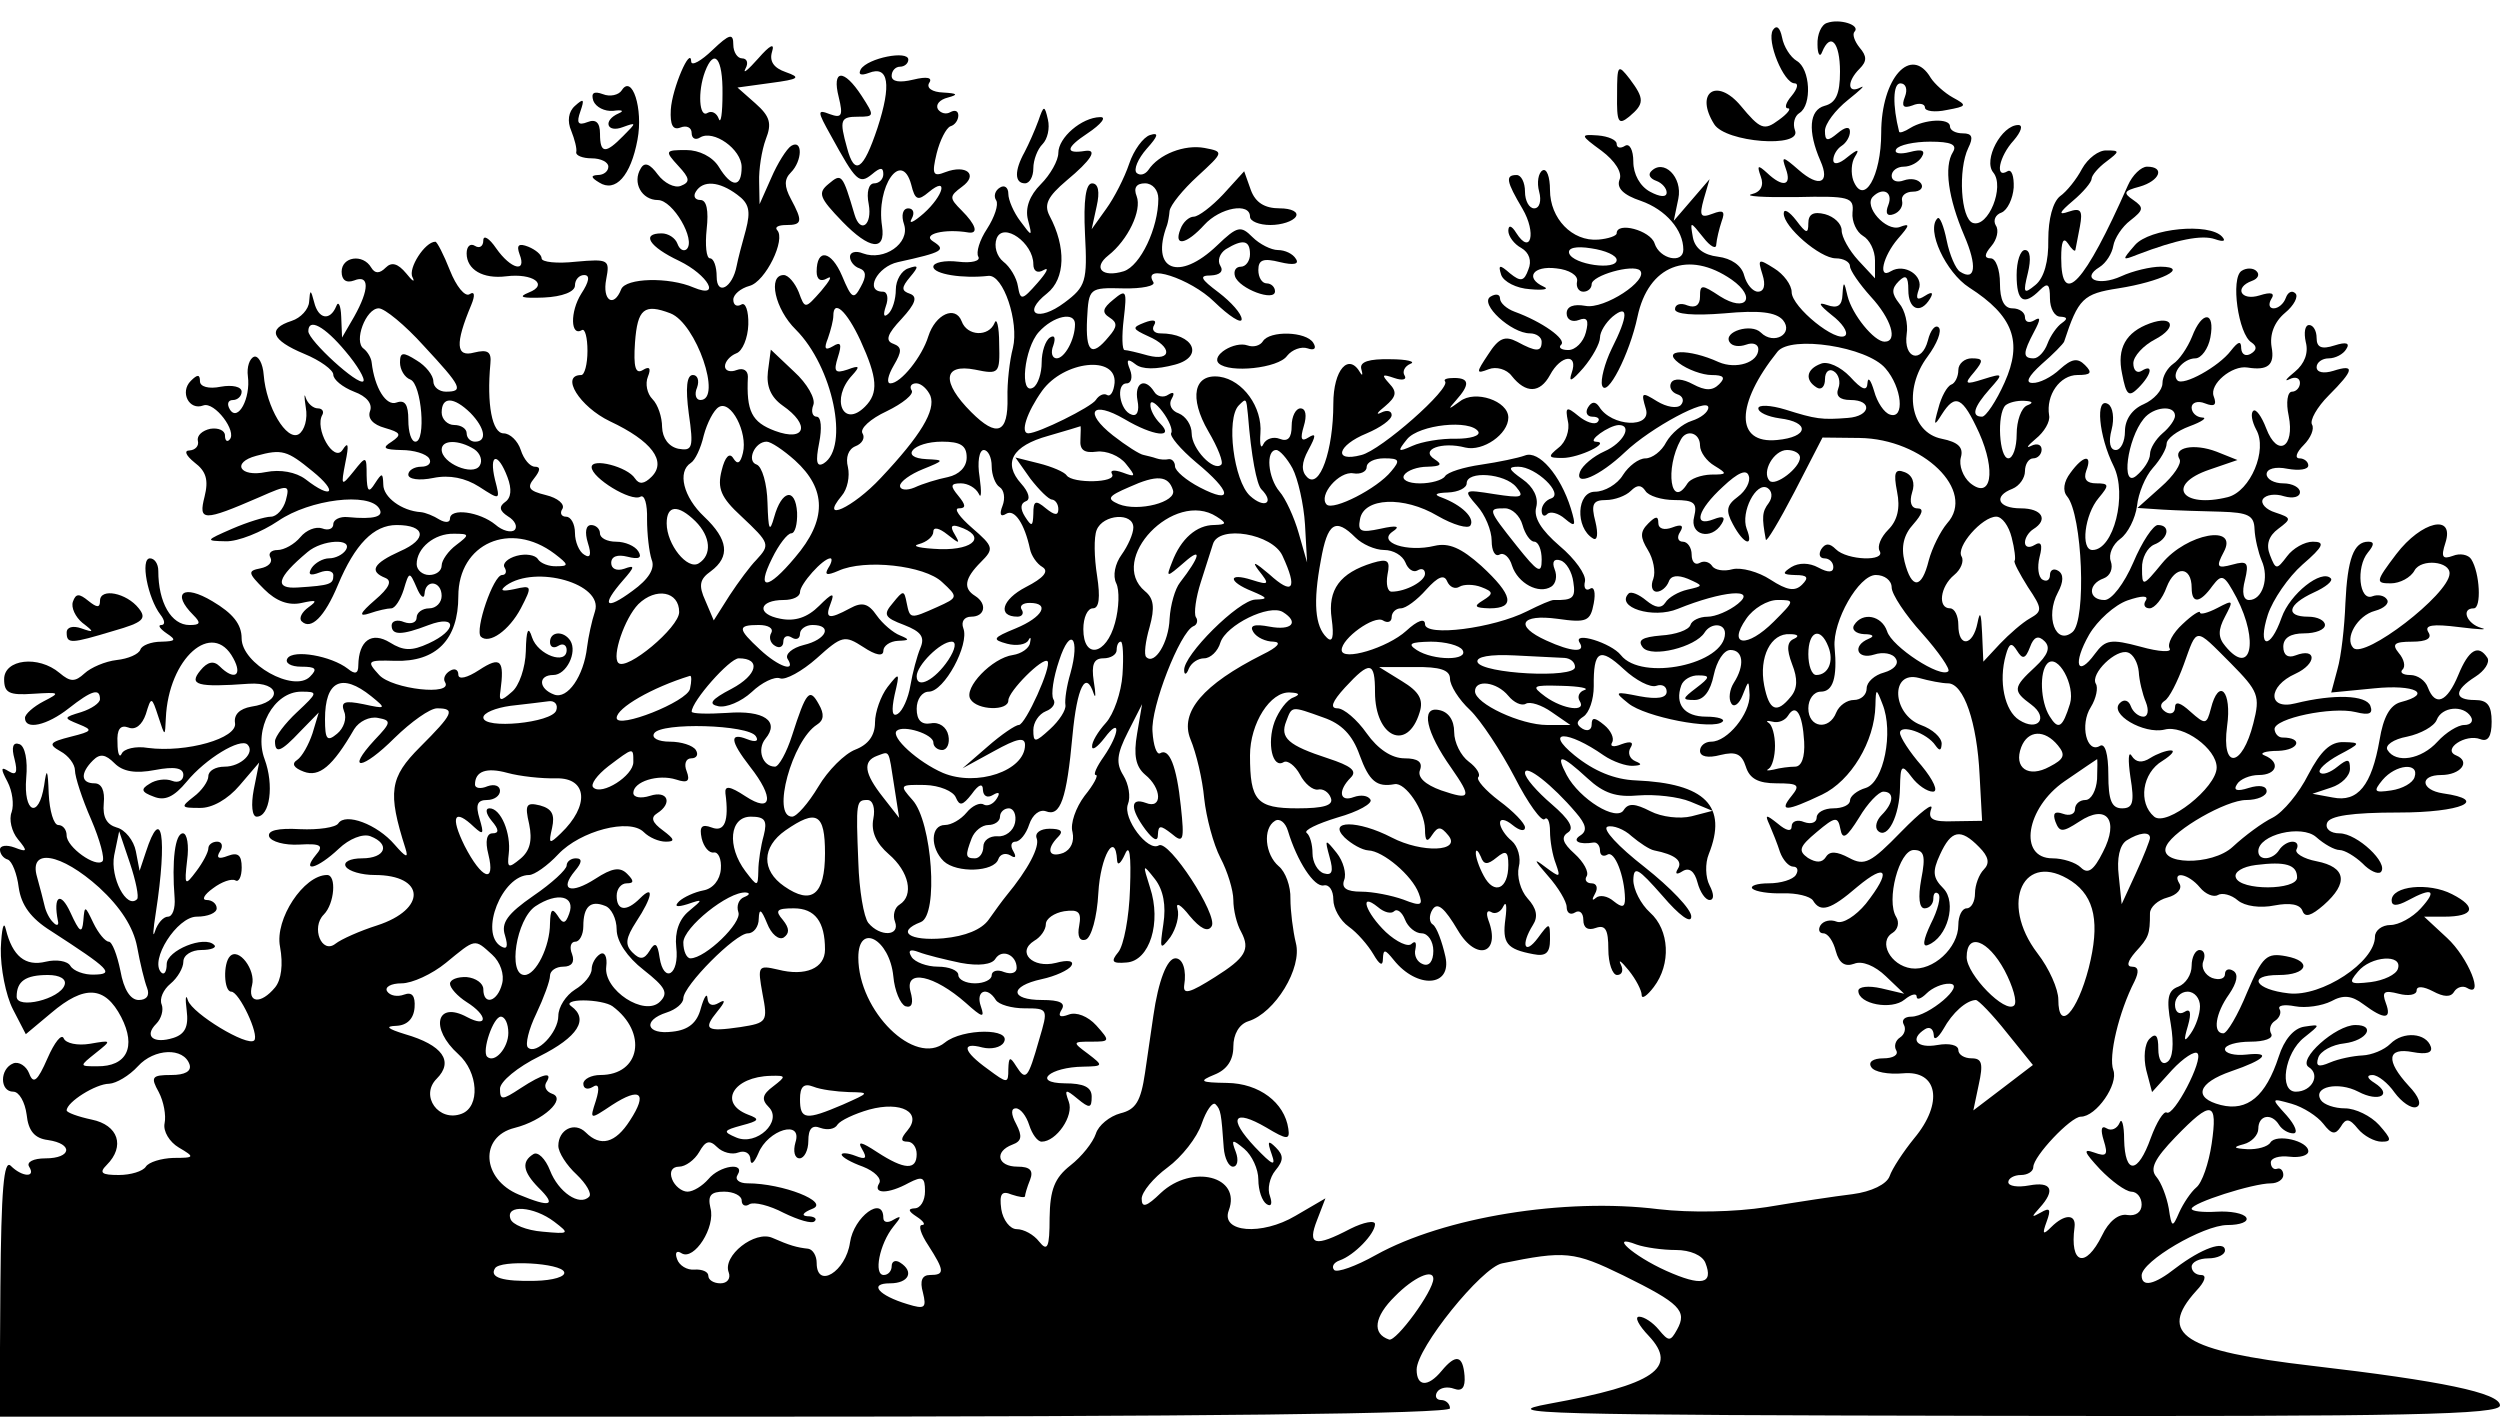 <?xml version="1.0" standalone="no"?>
<!DOCTYPE svg PUBLIC "-//W3C//DTD SVG 20010904//EN"
 "http://www.w3.org/TR/2001/REC-SVG-20010904/DTD/svg10.dtd">
<svg version="1.0" xmlns="http://www.w3.org/2000/svg"
 width="300pt" height="170pt" viewBox="0 0 300 170"
 preserveAspectRatio="xMidYMid meet">
<g transform="translate(0,170) scale(0.05,-0.05)"
fill="#000000" stroke="none">
<path d="M4385 3345 c-14 -4 -24 -28 -23 -52 0 -23 6 -32 11 -18 20 49 43 24
43 -47 0 -54 -10 -75 -37 -82 -37 -10 -41 -61 -10 -132 24 -54 -3 -65 -52 -22
-39 34 -42 34 -31 3 15 -41 -7 -46 -45 -10 -22 20 -25 19 -15 -9 8 -21 0 -37
-22 -42 -19 -5 29 -8 106 -7 129 3 140 0 136 -37 -2 -22 10 -47 25 -56 16 -9
29 -35 29 -59 l0 -43 -40 43 c-22 24 -40 56 -40 72 0 16 -18 33 -40 39 -28 7
-40 0 -40 -22 0 -26 -5 -25 -29 7 -17 22 -30 29 -30 17 -1 -32 87 -108 125
-108 19 0 34 -9 34 -19 0 -10 23 -43 50 -73 49 -53 66 -108 33 -108 -25 0 -78
65 -89 110 -8 36 -10 36 -12 3 -1 -27 -12 -34 -37 -25 -23 8 -20 1 11 -24 25
-19 40 -41 33 -49 -20 -20 -129 68 -129 104 0 17 -19 43 -42 57 -38 24 -40 23
-28 -15 8 -25 4 -41 -11 -41 -12 0 -27 17 -33 39 -6 24 -31 41 -63 45 -34 4
-55 20 -60 46 -7 40 -7 40 25 0 17 -22 31 -29 31 -17 1 13 7 38 13 56 9 24 4
28 -22 18 -29 -11 -32 -5 -21 35 l14 48 -43 -50 -43 -50 11 53 c11 52 -36 98
-66 65 -7 -8 -1 -17 13 -22 14 -5 25 -18 25 -28 0 -12 -16 -11 -40 2 -24 13
-40 42 -40 72 0 28 -9 45 -20 38 -11 -7 -20 -5 -20 5 0 9 -20 18 -45 20 -43 3
-43 1 9 -37 32 -24 50 -52 43 -69 -8 -20 9 -37 51 -51 60 -21 102 -70 102
-117 0 -35 -57 -23 -69 15 -10 31 -91 53 -91 24 0 -6 -20 -13 -44 -15 -63 -5
-116 51 -116 119 0 32 -8 53 -18 47 -10 -6 -14 -29 -8 -51 6 -22 1 -40 -12
-40 -12 0 -22 18 -22 40 0 22 -9 40 -20 40 -28 0 -25 -15 14 -81 34 -58 20
-113 -15 -58 -11 18 -19 20 -19 5 0 -13 14 -32 31 -41 19 -11 26 -31 17 -52
-10 -28 -18 -30 -44 -9 -25 22 -29 21 -21 -4 6 -16 36 -32 69 -34 32 -3 47 0
33 6 -46 21 -26 51 30 44 31 -3 53 -17 50 -31 -3 -14 4 -25 15 -25 11 0 20 8
20 18 0 21 99 49 116 33 22 -23 -86 -94 -131 -85 -28 5 -45 -1 -45 -18 0 -15
13 -22 29 -16 20 8 25 0 17 -30 -6 -23 -25 -42 -42 -42 -17 0 -25 6 -17 13 13
13 -46 55 -112 79 -19 7 -35 21 -35 32 0 10 -10 12 -23 4 -27 -17 50 -88 95
-88 15 0 28 -9 28 -20 0 -25 -13 -25 -59 0 -29 15 -44 9 -69 -30 -30 -45 -30
-48 1 -36 18 7 43 0 55 -16 34 -43 68 -42 92 2 26 49 69 53 52 5 -8 -24 0 -20
28 12 22 26 40 59 40 73 0 14 14 36 30 50 39 32 38 2 -2 -77 -17 -35 -27 -75
-23 -88 11 -32 66 75 85 165 26 123 122 161 226 89 61 -43 35 -80 -28 -40 -44
29 -48 29 -48 -1 0 -20 -11 -28 -30 -21 -16 7 -30 3 -30 -9 0 -12 44 -16 118
-10 85 8 124 3 141 -16 27 -33 -22 -61 -53 -30 -23 23 -91 2 -75 -23 6 -10 23
-12 40 -6 16 6 29 1 29 -11 0 -32 -53 -49 -95 -31 -72 33 -140 31 -96 -2 21
-16 57 -29 79 -29 29 0 34 -6 18 -22 -16 -16 -33 -16 -63 0 -24 13 -45 15 -52
4 -6 -10 0 -23 14 -28 14 -4 18 -16 9 -26 -9 -9 -34 -5 -57 9 -37 23 -39 22
-27 -18 15 -48 -83 -43 -112 5 -9 13 -18 13 -27 -2 -7 -12 -2 -22 11 -22 14 0
19 -6 12 -13 -7 -7 -28 0 -46 15 -28 23 -32 22 -25 -13 5 -21 -5 -50 -22 -63
-27 -22 -26 -25 9 -25 40 0 118 38 80 39 -22 1 31 39 55 40 34 0 11 -43 -34
-63 -27 -12 -53 -34 -59 -49 -14 -37 47 -11 108 47 62 59 200 133 200 107 0
-11 -18 -25 -40 -32 -22 -7 -49 -30 -61 -51 -11 -22 -34 -39 -50 -39 -16 0
-40 -18 -54 -40 -13 -22 -44 -40 -67 -40 -44 0 -48 -86 -5 -112 11 -7 13 11 6
40 -11 42 -6 52 25 52 21 0 48 10 60 22 15 15 25 15 35 0 7 -12 39 -22 70 -22
47 0 55 -7 47 -40 -12 -44 41 -58 66 -17 10 16 4 20 -19 11 -51 -20 -39 22 22
78 36 34 57 43 62 26 5 -13 -7 -36 -26 -50 -27 -20 -30 -33 -12 -66 26 -49 51
-57 33 -11 -15 40 23 114 50 98 11 -7 13 -22 3 -36 -16 -21 -17 -34 -7 -88 1
-8 32 44 69 115 l67 130 89 -1 c152 -2 281 -127 210 -205 -16 -19 -36 -59 -44
-89 -17 -69 -41 -70 -58 -3 -9 36 -2 65 21 90 22 25 26 38 10 38 -15 0 -20 15
-13 38 8 23 1 42 -18 49 -23 9 -27 -1 -18 -47 8 -39 1 -69 -21 -91 -18 -18
-27 -40 -21 -51 16 -26 -78 -23 -105 4 -15 15 -25 15 -35 0 -7 -12 -4 -22 8
-22 11 0 21 -9 21 -21 0 -13 -12 -14 -36 -1 -22 12 -47 12 -65 1 -23 -15 -21
-18 10 -19 29 0 33 -6 16 -23 -17 -17 -36 -14 -76 12 -29 19 -70 30 -91 25
-21 -6 -43 -2 -49 8 -7 10 -20 13 -30 7 -11 -6 -19 3 -19 20 0 17 -10 31 -21
31 -12 0 -15 11 -7 23 10 16 4 20 -19 11 -19 -7 -33 -3 -33 11 0 17 -6 17 -24
-1 -20 -20 -20 -33 -1 -64 13 -21 19 -52 13 -69 -7 -17 -3 -31 8 -31 11 0 24
11 29 24 5 15 21 17 46 7 38 -17 38 -17 -1 -26 -22 -5 -46 -19 -53 -31 -10
-15 -24 -13 -46 5 -18 15 -36 22 -42 17 -33 -33 58 -62 118 -37 106 43 192 51
144 12 -21 -17 -54 -31 -73 -31 -19 0 -38 -9 -41 -20 -4 -12 -36 -23 -70 -25
-46 -4 -58 -11 -44 -29 21 -25 126 1 148 36 15 24 49 23 49 -2 0 -74 -200
-116 -250 -52 -23 29 -116 58 -99 30 16 -25 -19 -23 -80 5 -77 35 -62 64 27
52 70 -10 79 -6 87 37 5 26 1 42 -9 35 -10 -6 -16 2 -12 18 3 16 -24 54 -61
85 -44 38 -63 68 -56 93 6 23 -7 49 -33 67 -34 24 -36 30 -10 30 42 0 110 -65
79 -76 -13 -4 -23 -17 -23 -29 0 -12 6 -16 13 -9 7 8 27 3 43 -11 25 -21 27
-18 14 25 -25 80 -77 140 -110 127 -16 -6 -64 -16 -105 -22 -42 -6 -81 -18
-87 -28 -6 -9 -33 -17 -60 -17 -29 0 -45 9 -38 20 7 11 32 20 56 20 32 1 37 5
17 18 -36 23 17 43 74 28 42 -10 103 32 103 72 0 40 -80 67 -116 39 -29 -21
-30 -21 -9 3 33 37 32 53 -5 53 -17 0 -26 -3 -22 -8 16 -16 -154 -166 -201
-177 -68 -18 -58 23 13 52 33 14 60 33 60 44 0 10 -11 13 -25 6 -14 -7 -10 0
9 15 27 23 30 34 10 55 -19 21 -17 23 12 13 20 -7 31 -4 25 6 -6 9 0 22 14 28
14 5 -8 11 -49 11 -50 1 -73 -6 -69 -23 4 -14 3 -18 -2 -10 -28 50 -65 8 -65
-74 0 -112 -33 -206 -63 -176 -14 14 -14 34 3 65 19 35 19 42 0 30 -17 -11
-20 -3 -11 27 8 26 5 43 -8 43 -11 0 -21 -19 -21 -42 0 -29 -9 -39 -29 -31
-15 6 -33 0 -39 -13 -6 -13 -9 -1 -7 26 5 63 -42 128 -98 136 -62 8 -74 -50
-27 -131 23 -39 37 -75 31 -80 -18 -18 -71 38 -71 75 0 20 -14 41 -31 48 -18
6 -25 22 -17 35 8 14 5 18 -8 10 -11 -8 -27 -5 -34 7 -22 35 -48 22 -40 -21 5
-25 -1 -39 -14 -34 -29 9 -39 75 -12 75 11 0 15 15 8 33 -10 24 -6 28 13 13
16 -13 50 -13 95 -1 71 19 45 75 -35 75 -15 0 -22 9 -15 20 7 12 -2 14 -23 6
-31 -12 -30 -15 9 -33 58 -25 57 -61 -1 -46 -25 7 -50 13 -56 13 -6 0 -7 34
-2 75 8 68 6 72 -25 46 -26 -21 -28 -31 -9 -43 19 -12 19 -22 -2 -46 -41 -50
-56 -38 -52 43 4 74 5 75 87 73 45 -1 78 6 72 15 -29 47 89 9 146 -47 36 -35
66 -54 66 -42 0 13 -25 41 -55 64 -44 33 -48 41 -19 41 22 1 31 10 23 23 -8
12 -2 30 13 40 41 25 58 22 58 -12 0 -16 -10 -30 -22 -30 -12 0 -18 -10 -14
-23 10 -30 96 -62 96 -36 0 10 -9 19 -20 19 -11 0 -20 14 -20 32 0 25 12 29
52 19 33 -8 47 -5 38 8 -7 12 -26 21 -43 21 -16 0 -44 14 -61 31 -28 28 -36
27 -85 -20 -92 -88 -161 -60 -120 49 2 6 5 21 6 34 2 14 32 51 67 83 63 58 64
59 17 68 -48 9 -110 -15 -135 -53 -8 -11 -20 -14 -28 -7 -8 8 3 34 24 58 28
31 30 40 8 33 -16 -5 -39 -36 -50 -69 -11 -33 -36 -82 -55 -108 l-35 -49 12
55 c8 35 4 55 -11 55 -15 0 -21 -40 -17 -122 6 -113 2 -126 -49 -164 -64 -48
-104 -27 -42 22 44 35 46 111 6 186 -14 27 -5 46 41 85 59 49 75 75 45 71 -49
-8 -48 7 5 42 33 22 47 40 30 39 -44 -1 -100 -49 -100 -86 0 -18 -19 -52 -42
-75 -27 -27 -38 -57 -31 -85 11 -42 10 -42 -18 -4 -16 21 -29 51 -29 66 0 15
-9 22 -20 15 -12 -7 -16 -21 -9 -31 6 -10 -4 -40 -22 -68 -18 -27 -27 -57 -21
-67 6 -10 -16 -16 -48 -12 -33 4 -60 -2 -60 -12 0 -18 71 -29 132 -22 36 4 74
-111 59 -173 -8 -30 -14 -84 -13 -119 2 -86 -25 -97 -87 -35 -72 72 -68 117 9
102 58 -12 60 -10 58 63 0 40 -6 63 -11 49 -14 -34 -66 -32 -79 4 -15 39 -63
17 -80 -36 -15 -49 -66 -113 -91 -113 -10 0 -6 19 8 43 20 34 20 44 -1 52 -20
7 -15 23 20 60 33 36 39 53 20 60 -21 7 -21 15 0 40 22 26 21 30 -4 21 -16 -5
-30 -28 -30 -51 0 -23 -8 -49 -18 -58 -11 -10 -13 -3 -6 18 7 19 4 35 -7 35
-45 0 -14 60 36 71 109 24 117 29 84 50 -27 17 28 31 86 21 24 -3 17 19 -17
53 -30 30 -30 34 1 57 40 29 10 54 -40 35 -30 -12 -33 -5 -21 45 8 32 23 61
33 65 11 3 19 15 19 26 0 11 -8 14 -19 8 -10 -6 -23 -3 -30 7 -6 11 4 23 24
28 26 7 23 10 -11 12 -27 1 -41 11 -34 23 9 13 -5 16 -38 8 -33 -8 -52 -5 -52
9 0 12 9 22 20 22 11 0 20 8 20 17 0 23 -97 4 -114 -23 -7 -13 0 -16 19 -9 48
19 55 -28 21 -132 -34 -102 -55 -116 -73 -48 -19 68 -16 75 27 75 39 0 39 2 8
50 -43 66 -72 64 -55 -3 11 -45 7 -51 -21 -41 -31 12 -31 8 2 -51 61 -111 68
-118 99 -93 20 17 27 17 27 0 0 -12 -10 -22 -22 -22 -13 0 -19 -21 -13 -50 9
-50 -20 -72 -34 -25 -29 98 -31 100 -62 74 -27 -22 -23 -33 33 -91 65 -67 104
-72 95 -11 -15 96 47 185 70 100 9 -37 16 -40 42 -18 48 40 36 -8 -12 -51 -24
-21 -37 -27 -29 -13 8 14 4 25 -8 25 -13 0 -18 -16 -10 -39 14 -45 -48 -88
-99 -69 -17 7 -31 3 -31 -8 0 -11 10 -24 23 -28 16 -6 17 -19 3 -44 -17 -32
-22 -29 -45 26 -26 61 -61 67 -61 10 0 -19 10 -25 25 -16 14 8 7 -5 -14 -30
-39 -44 -39 -44 -54 -3 -9 22 -25 41 -36 41 -39 0 -21 -82 29 -131 89 -89 129
-282 67 -321 -17 -10 -20 4 -11 49 7 35 5 63 -6 63 -10 0 -14 13 -8 28 6 15
-15 52 -46 80 l-56 53 -7 -53 c-4 -35 7 -61 35 -81 68 -47 55 -88 -18 -61 -56
21 -69 47 -65 130 0 15 -11 22 -27 16 -15 -6 -28 -2 -28 9 0 11 12 25 27 31
15 5 28 37 29 69 1 33 -7 55 -17 48 -11 -6 -19 -1 -19 12 0 12 17 27 39 33 38
10 88 112 66 134 -6 7 3 12 22 12 39 0 40 9 11 63 -16 30 -16 47 0 63 28 28
29 81 1 64 -11 -7 -33 -42 -48 -77 l-28 -63 -1 54 c-1 29 6 75 16 102 15 38
10 55 -25 86 l-43 38 80 11 c68 9 73 13 36 26 -29 10 -40 26 -33 49 7 22 -5
16 -33 -16 -24 -27 -38 -39 -31 -25 8 14 4 25 -8 25 -11 0 -21 15 -21 33 0 28
-9 26 -50 -13 -27 -26 -50 -39 -51 -28 -1 40 -46 -64 -49 -115 -2 -37 5 -50
23 -43 15 6 27 0 27 -13 0 -13 9 -18 20 -11 32 20 100 -28 100 -71 0 -50 -24
-50 -55 1 -15 24 -47 40 -78 40 -51 0 -52 -2 -19 -38 28 -30 29 -39 6 -48 -15
-6 -40 7 -55 27 -19 26 -32 31 -41 15 -21 -34 2 -76 41 -76 36 0 92 -96 69
-118 -7 -6 -17 -1 -22 13 -5 14 -22 25 -38 25 -50 0 -30 -32 42 -66 70 -34
102 -92 35 -64 -60 26 -163 23 -174 -4 -18 -46 -46 -27 -36 24 9 47 6 49 -73
42 -45 -5 -82 -1 -82 8 0 9 -15 21 -32 28 -23 9 -29 4 -21 -18 18 -46 -21 -36
-56 14 -17 25 -31 33 -31 19 0 -14 -9 -20 -20 -13 -11 7 -20 -1 -20 -18 0 -39
39 -62 95 -55 64 8 103 -20 54 -39 -27 -11 -16 -14 36 -12 45 2 75 14 75 29 0
14 10 25 22 25 15 0 12 -16 -7 -45 -27 -43 -26 -104 2 -87 7 4 13 -18 13 -50
0 -32 -7 -58 -15 -58 -51 0 -4 -76 69 -111 100 -47 137 -96 100 -133 -18 -18
-30 -19 -40 -4 -18 28 -104 50 -104 27 0 -26 95 -84 117 -71 10 6 17 -18 16
-54 0 -36 5 -79 11 -97 9 -21 -7 -47 -46 -75 -65 -48 -76 -36 -23 25 29 33 30
38 3 28 -18 -6 -31 0 -31 14 0 16 15 21 39 15 27 -7 36 -3 26 13 -8 13 -32 23
-53 23 -22 0 -39 9 -39 20 0 11 -10 20 -21 20 -13 0 -16 -17 -8 -43 9 -28 6
-38 -9 -28 -12 7 -22 31 -22 52 0 22 -10 39 -21 39 -12 0 -16 9 -9 19 6 11
-11 26 -40 33 -41 10 -46 18 -28 40 15 19 16 28 2 28 -12 0 -27 18 -34 40 -7
22 -26 40 -41 40 -28 0 -41 70 -32 167 3 29 -6 35 -39 27 -44 -12 -46 21 -7
114 10 24 8 34 -4 26 -11 -7 -32 19 -47 57 -15 38 -31 69 -35 69 -25 0 -66
-64 -55 -85 7 -14 0 -10 -15 9 -20 24 -35 28 -49 14 -15 -15 -26 -15 -35 0
-20 34 -71 26 -71 -10 0 -20 11 -28 30 -21 37 15 37 -21 0 -87 l-29 -50 -2 50
c-1 28 -7 39 -12 25 -15 -36 -43 -31 -53 10 -8 31 -10 31 -12 1 -1 -18 -20
-39 -42 -46 -59 -19 -49 -46 30 -79 39 -16 70 -39 70 -50 0 -12 22 -30 50 -41
30 -11 45 -29 38 -47 -6 -17 7 -32 36 -40 38 -11 41 -16 16 -33 -24 -15 -19
-19 24 -20 29 0 59 -9 66 -20 7 -11 -2 -20 -19 -20 -17 0 -31 -9 -31 -19 0
-11 26 -15 60 -8 39 8 77 0 110 -21 51 -33 51 -33 38 17 -15 63 7 67 30 6 11
-29 9 -50 -6 -60 -15 -11 -13 -21 7 -34 17 -10 24 -25 16 -33 -8 -7 -29 -2
-46 13 -38 31 -109 41 -109 14 0 -9 -11 -10 -25 -2 -14 9 -34 17 -45 18 -46 3
-90 36 -90 66 -1 29 -3 29 -20 3 -15 -24 -19 -20 -20 19 0 47 -1 48 -31 10
-30 -37 -31 -36 -20 21 9 43 7 52 -7 30 -21 -31 -68 52 -48 85 4 8 -1 15 -11
15 -11 0 -24 11 -29 25 -4 14 -4 3 0 -23 5 -27 -3 -55 -17 -64 -29 -17 -78 65
-84 142 -2 28 -13 47 -23 44 -11 -4 -18 -25 -15 -47 7 -53 -24 -110 -43 -80
-8 13 -5 23 7 23 11 0 21 9 21 20 0 12 -22 17 -50 12 -29 -6 -50 0 -50 13 0
17 -6 17 -22 1 -27 -27 -4 -72 30 -59 27 10 82 -63 63 -82 -6 -7 -11 -2 -11
10 0 12 -16 19 -35 16 -19 -4 -33 -16 -30 -29 3 -12 -6 -22 -20 -23 -14 0 -9
-12 12 -29 28 -21 34 -42 24 -82 -15 -59 -4 -60 132 -1 70 31 73 30 63 -8 -6
-21 -22 -39 -36 -39 -14 0 -56 -13 -93 -29 -64 -28 -65 -29 -15 -30 29 -1 86
22 126 49 76 52 218 69 242 30 13 -20 -12 -27 -75 -21 -19 2 -35 -6 -35 -17 0
-11 -12 -16 -27 -10 -15 5 -38 -4 -52 -21 -14 -17 -39 -31 -55 -31 -15 0 -23
-8 -17 -18 6 -11 -4 -22 -24 -26 -31 -6 -30 -11 9 -50 29 -29 59 -40 90 -33
36 8 39 6 17 -10 -17 -12 -24 -27 -17 -34 22 -22 55 10 87 87 41 98 86 144
141 144 70 0 75 -34 8 -63 -64 -29 -75 -48 -35 -64 17 -7 9 -24 -25 -53 -37
-32 -40 -41 -13 -32 20 7 43 12 52 12 9 0 22 20 30 45 13 44 14 44 31 5 9 -22
18 -29 19 -15 2 36 41 31 41 -5 0 -16 -13 -30 -30 -30 -16 0 -30 -10 -30 -22
0 -12 -13 -17 -30 -11 -16 7 -30 3 -30 -8 0 -24 24 -24 89 1 69 26 68 -13 0
-44 -41 -19 -61 -18 -93 2 -44 27 -75 5 -76 -55 0 -20 -8 -22 -25 -8 -40 31
-131 47 -145 25 -7 -11 8 -20 33 -20 35 0 40 -5 21 -24 -39 -39 -164 31 -164
92 0 34 -21 60 -70 89 -70 42 -99 20 -46 -33 19 -19 17 -24 -9 -24 -44 0 -75
54 -75 130 0 17 -9 30 -20 30 -24 0 -5 -96 25 -135 11 -14 12 -25 2 -25 -9 0
-3 -9 13 -20 24 -16 22 -19 -13 -20 -24 0 -47 -9 -50 -19 -4 -11 -29 -22 -57
-25 -27 -3 -62 -18 -77 -32 -23 -21 -34 -21 -60 1 -51 43 -133 33 -133 -15 0
-33 12 -39 70 -35 64 4 66 3 25 -18 -25 -13 -45 -31 -45 -40 0 -30 53 -18 105
23 56 44 75 49 75 22 0 -9 -20 -23 -45 -31 -43 -13 -43 -14 -6 -29 35 -14 33
-17 -19 -30 -51 -13 -55 -18 -25 -35 19 -10 35 -31 35 -46 0 -15 17 -68 39
-118 21 -49 33 -94 27 -100 -16 -16 -86 34 -86 62 0 14 -9 25 -20 25 -11 0
-21 34 -23 75 -2 60 -5 64 -11 20 -13 -82 -50 -66 -43 18 4 43 -3 76 -16 81
-16 6 -20 -7 -12 -36 8 -32 4 -40 -14 -29 -19 12 -20 7 -3 -25 12 -23 16 -55
10 -73 -7 -17 0 -47 15 -65 24 -29 23 -32 -8 -20 -19 7 -35 5 -35 -5 0 -10 8
-21 19 -24 10 -4 22 -34 26 -67 6 -42 29 -74 77 -104 142 -92 154 -104 104
-105 -24 -1 -50 9 -57 21 -7 12 -34 16 -59 10 -49 -12 -80 13 -96 78 -5 22
-10 1 -12 -46 -1 -47 12 -113 29 -146 l31 -60 61 51 c80 68 129 65 168 -10 37
-72 13 -119 -58 -118 -43 0 -43 0 -3 32 39 31 38 31 -14 22 -30 -5 -58 1 -63
13 -5 12 -22 -9 -39 -48 -24 -55 -34 -63 -44 -36 -7 18 -25 29 -38 24 -33 -13
-33 -68 0 -68 14 0 28 -25 32 -55 4 -39 19 -57 51 -61 62 -9 57 -44 -6 -44
-29 0 -46 -9 -39 -20 17 -27 -17 -25 -44 2 -17 17 -23 -59 -25 -290 l-2 -312
1741 0 c1147 0 1740 7 1740 20 0 11 -10 20 -21 20 -12 0 -16 9 -10 19 7 11 25
14 41 8 19 -7 27 3 25 31 -4 50 -21 53 -55 12 -33 -40 -60 -38 -60 3 0 52 156
245 205 255 152 31 172 29 291 -29 136 -67 154 -85 129 -130 -16 -29 -20 -29
-44 0 -14 17 -35 31 -47 31 -12 0 -1 -21 23 -46 72 -77 14 -117 -239 -163
-132 -24 -17 -27 1067 -29 997 -2 1215 3 1215 25 0 30 -141 59 -450 95 -310
36 -373 76 -279 180 21 22 26 38 12 38 -13 0 -23 9 -23 20 0 11 18 20 40 20
22 0 40 9 40 19 0 25 -56 5 -118 -42 -52 -41 -82 -47 -82 -18 0 34 148 121
206 121 31 0 51 8 45 18 -6 10 -38 16 -71 14 -33 -2 -60 1 -60 7 0 14 147 61
190 61 16 0 30 9 30 20 0 11 -7 18 -15 15 -8 -3 -15 4 -15 15 0 11 20 17 45
14 25 -3 45 3 45 13 0 25 -77 43 -91 21 -6 -10 -31 -17 -55 -16 -34 2 -36 5
-9 12 19 5 35 22 35 37 0 33 32 39 50 9 7 -11 22 -20 34 -20 12 0 5 19 -16 43
-38 42 -38 42 12 28 28 -8 62 -30 76 -48 20 -26 29 -27 42 -7 12 21 21 20 41
-5 14 -17 40 -31 57 -31 25 0 24 6 -6 40 -20 22 -57 40 -82 40 -25 0 -51 9
-58 20 -20 32 42 45 90 20 49 -26 84 -8 39 21 -18 11 -20 19 -5 19 13 0 37
-19 53 -42 17 -23 40 -39 52 -35 14 5 7 25 -18 51 -56 61 -52 93 10 81 32 -6
48 -2 43 13 -11 33 -66 38 -97 7 -15 -15 -45 -27 -67 -28 -22 -1 -57 -8 -78
-17 -28 -12 -35 -9 -28 12 5 15 33 31 63 34 54 7 76 44 26 44 -47 0 -140 -83
-112 -101 29 -18 8 -59 -31 -59 -41 0 -27 93 20 130 40 32 40 32 0 26 -25 -4
-48 -31 -61 -72 -31 -95 -75 -132 -139 -116 -67 17 -56 53 25 81 82 28 99 47
36 40 -28 -3 -51 3 -51 13 0 10 28 18 61 18 34 0 56 8 50 19 -6 10 -2 24 9 31
11 7 16 20 11 28 -5 9 11 12 37 7 26 -5 65 1 87 12 29 16 49 14 77 -7 51 -38
69 -37 54 3 -10 27 -4 31 31 22 23 -6 43 -3 43 8 0 11 16 10 39 -2 26 -14 43
-15 51 -1 7 11 21 15 31 9 43 -26 3 73 -48 120 l-55 51 48 0 c72 0 80 23 19
54 -56 29 -145 20 -145 -15 0 -14 13 -14 39 0 59 32 71 25 31 -19 -20 -22 -53
-40 -73 -40 -20 0 -37 -13 -37 -28 0 -61 -128 -145 -207 -136 -81 9 -101 44
-24 44 68 0 82 33 18 45 -47 9 -57 0 -94 -87 -22 -54 -48 -98 -57 -98 -26 0
-19 48 14 94 19 28 23 48 10 56 -11 7 -20 3 -20 -8 0 -11 -14 -15 -31 -9 -17
7 -27 25 -21 40 6 15 2 27 -9 27 -10 0 -19 -17 -19 -38 0 -21 -14 -43 -32 -50
-25 -9 -29 -29 -18 -90 8 -48 5 -83 -9 -91 -12 -8 -21 5 -21 32 0 32 -6 39
-21 24 -12 -12 -15 -45 -8 -75 l14 -53 48 53 c27 29 55 47 61 40 15 -15 -57
-153 -74 -142 -7 4 -24 -23 -38 -61 -31 -87 -62 -89 -64 -4 0 36 -6 54 -11 40
-6 -14 -20 -20 -31 -13 -13 8 -15 -3 -7 -29 11 -35 7 -40 -23 -29 -28 10 -24
1 14 -40 28 -29 61 -53 75 -54 14 0 25 -14 25 -31 0 -18 -14 -28 -34 -25 -21
4 -45 -15 -61 -49 -40 -81 -78 -69 -66 20 4 32 -24 32 -56 0 -20 -20 -22 -17
-11 13 11 30 8 35 -14 22 -23 -13 -23 -11 -3 11 39 43 29 64 -25 54 -27 -5
-50 -2 -50 8 0 9 14 17 30 17 17 0 30 9 30 19 0 26 90 121 114 121 37 0 91 78
78 112 -12 32 13 139 51 213 11 23 10 35 -6 35 -14 0 -11 13 8 35 32 35 35 42
35 93 0 15 19 32 42 38 23 6 36 21 29 33 -20 32 21 25 49 -9 13 -16 33 -24 43
-18 10 6 32 1 48 -13 17 -14 54 -19 88 -12 37 7 61 3 67 -13 6 -17 21 -12 51
14 60 53 54 91 -17 105 -32 6 -54 20 -48 29 5 10 1 18 -10 18 -11 0 -25 -9
-32 -20 -15 -24 -50 -27 -50 -3 0 40 104 65 139 34 19 -17 44 -31 56 -31 12 0
37 -15 55 -32 17 -18 37 -27 44 -21 20 21 -57 93 -99 93 -22 0 -35 11 -30 25
6 17 59 25 172 25 150 0 219 30 106 46 -53 8 -57 44 -4 44 46 0 72 32 36 47
-35 14 22 53 58 39 18 -7 27 6 27 42 0 39 -10 52 -40 52 -51 0 -51 23 1 56 22
14 35 34 29 45 -22 34 -45 20 -70 -41 -27 -65 -55 -77 -73 -30 -6 17 -25 30
-42 30 -18 0 -26 6 -19 13 8 7 4 25 -9 40 -17 21 -11 27 32 27 35 0 49 8 39
23 -10 17 10 20 74 12 48 -6 72 -7 53 -2 -35 10 -49 47 -18 47 19 0 15 85 -6
118 -7 11 -27 15 -44 8 -25 -9 -29 -3 -18 31 23 71 -57 53 -118 -27 -50 -66
-50 -70 -13 -70 22 0 48 14 57 31 16 29 86 22 84 -8 -2 -50 -204 -205 -231
-178 -22 23 10 78 52 89 22 6 35 18 29 27 -6 10 -22 13 -35 8 -32 -13 -40 70
-11 105 15 18 16 26 1 26 -35 0 -50 -41 -55 -148 -2 -56 -10 -127 -19 -158
l-15 -56 103 10 c98 10 142 -13 64 -33 -26 -7 -42 -36 -51 -91 -19 -109 -52
-150 -112 -138 l-49 9 45 15 c25 8 45 28 45 45 0 24 -5 25 -30 5 -17 -14 -36
-21 -42 -14 -6 6 14 25 45 42 53 28 54 30 12 31 -32 1 -55 -21 -85 -78 -22
-44 -60 -90 -85 -103 -25 -12 -68 -44 -96 -70 -50 -47 -184 -44 -159 3 19 38
143 109 191 109 27 0 49 10 49 21 0 13 -17 16 -43 8 -28 -9 -38 -6 -28 9 7 12
31 22 52 22 44 0 53 31 14 47 -14 5 1 11 33 11 51 2 60 32 10 32 -10 0 -18 9
-19 20 -1 26 138 55 195 41 32 -8 42 -4 35 15 -10 26 -87 29 -180 6 -67 -17
-67 41 0 71 52 24 52 64 0 44 -18 -7 -29 1 -29 21 0 21 17 32 50 32 28 0 50 9
50 20 0 11 -18 20 -40 20 -56 0 -50 29 13 58 29 13 47 28 41 34 -22 23 -98
-37 -118 -94 -28 -80 -59 -74 -33 7 12 36 49 90 83 120 51 44 55 55 25 55 -20
0 -48 -16 -62 -35 -25 -33 -27 -33 -41 3 -10 25 -3 46 20 63 32 24 32 26 -7
39 -23 7 -36 22 -30 32 7 11 30 14 51 7 21 -6 38 -2 38 10 0 11 -18 21 -40 21
-22 0 -40 10 -40 22 0 13 21 19 50 13 28 -5 50 -2 50 8 0 9 -10 17 -21 17 -12
0 -8 14 10 32 17 17 26 39 20 49 -6 10 12 42 40 70 61 61 64 76 11 59 -23 -7
-40 -4 -40 9 0 11 13 21 29 21 16 0 35 10 42 22 10 15 0 18 -28 9 -31 -10 -43
-5 -43 18 0 17 -8 31 -18 31 -10 0 -13 -18 -8 -41 7 -26 -3 -52 -26 -71 -21
-17 -27 -25 -13 -18 14 7 25 3 25 -9 0 -11 -9 -21 -19 -21 -11 0 -15 -26 -8
-58 15 -76 -27 -101 -54 -30 -11 29 -25 48 -31 42 -7 -6 -3 -26 7 -45 28 -49
-14 -148 -68 -162 -112 -28 -150 30 -44 66 l67 23 -50 20 c-55 21 -106 10 -89
-18 6 -10 -14 -40 -45 -67 l-56 -50 60 -4 c33 -2 96 -4 140 -5 66 -2 80 -9 81
-42 1 -22 9 -56 17 -75 19 -42 2 -95 -30 -95 -14 0 -18 18 -10 48 10 42 6 47
-30 37 -37 -10 -40 -6 -21 30 37 68 -89 45 -148 -27 -46 -56 -48 -57 -48 -12
-1 25 13 50 29 57 34 13 41 47 9 47 -11 0 -38 -40 -59 -90 -22 -51 -52 -90
-69 -90 -39 0 -41 38 -2 52 16 6 23 24 17 41 -6 16 4 40 23 54 18 13 36 49 40
79 3 30 20 71 38 91 18 20 33 46 33 58 0 12 25 31 55 42 30 11 44 21 30 21
-14 1 -25 12 -25 24 0 12 15 17 32 10 23 -9 29 -4 21 17 -11 29 44 75 81 69
49 -8 66 6 58 49 -5 30 6 60 32 82 22 18 33 40 25 47 -8 8 -18 3 -23 -11 -5
-14 -18 -25 -29 -25 -11 0 -13 10 -6 22 10 15 0 18 -28 9 -45 -14 -62 19 -18
35 14 5 19 15 11 23 -7 8 -24 9 -36 1 -27 -17 -8 -153 24 -172 13 -9 13 -18
-2 -27 -12 -7 -22 -2 -23 13 0 19 -7 17 -25 -6 -29 -38 -114 -85 -128 -71 -16
16 14 53 43 53 14 0 31 23 36 50 12 64 -20 65 -44 2 -11 -27 -31 -56 -45 -65
-14 -10 -26 -30 -26 -47 0 -16 -20 -39 -45 -50 -28 -12 -45 -37 -45 -65 0 -25
-10 -45 -22 -45 -14 0 -18 19 -10 49 7 27 3 54 -8 61 -32 20 -23 -77 13 -149
33 -68 0 -201 -51 -201 -29 0 -19 85 15 125 26 31 25 35 -6 35 -23 0 -31 10
-24 30 16 41 -7 38 -38 -5 -16 -21 -19 -43 -8 -56 37 -44 47 -298 13 -326 -40
-33 -66 37 -35 95 14 26 14 44 1 52 -11 7 -20 2 -20 -10 0 -12 -8 -17 -18 -11
-10 6 -13 30 -7 54 8 30 4 39 -12 29 -13 -8 -23 -5 -23 6 0 11 9 25 20 32 37
23 21 50 -30 50 -55 0 -67 29 -20 47 17 7 30 26 30 42 0 17 9 31 20 31 11 0
20 10 20 21 0 12 -11 16 -25 9 -14 -7 -9 0 11 17 20 16 35 41 32 56 -8 49 26
97 68 97 32 0 37 5 18 24 -18 18 -32 15 -60 -10 -20 -19 -50 -34 -66 -33 -18
0 -10 16 22 45 28 24 52 49 54 54 34 104 46 115 130 128 102 16 173 51 102 52
-24 0 -67 -10 -95 -23 -55 -25 -98 -6 -52 22 16 10 30 33 33 51 3 18 21 46 41
61 32 25 33 31 7 49 -25 17 -23 22 15 32 49 14 62 48 18 48 -14 0 -35 -20 -46
-45 -104 -236 -160 -296 -160 -174 0 39 5 51 16 35 9 -14 17 -21 18 -16 1 6 6
31 11 57 7 38 2 45 -27 35 -26 -9 -23 -2 10 26 25 21 45 45 45 53 0 8 16 27
35 41 33 25 33 27 1 27 -19 1 -45 -19 -59 -44 -13 -25 -37 -55 -53 -66 -17
-14 -28 -54 -28 -104 1 -52 -10 -92 -31 -109 -28 -23 -30 -20 -18 29 8 33 6
55 -7 55 -11 0 -20 -27 -20 -60 0 -64 17 -75 56 -36 19 19 24 14 24 -20 0 -24
11 -44 25 -44 17 -1 18 -5 4 -15 -12 -8 -28 -31 -35 -50 -7 -19 -22 -35 -33
-35 -27 0 -26 13 1 64 16 30 16 37 0 27 -12 -7 -22 -4 -22 8 0 11 -13 21 -30
21 -20 0 -30 20 -30 60 0 33 -10 60 -22 60 -16 0 -16 9 1 29 14 16 19 39 11
50 -7 12 -1 26 14 31 14 6 27 33 29 60 1 27 -5 45 -15 39 -31 -19 -20 36 15
74 18 21 23 37 11 37 -40 0 -85 -84 -60 -114 28 -34 -12 -133 -49 -121 -29 10
-36 128 -11 180 13 26 9 35 -13 35 -17 0 -31 7 -31 17 0 20 -61 17 -95 -4 -14
-9 -26 -13 -27 -9 -16 63 -15 116 3 116 13 0 18 -14 11 -32 -9 -23 -4 -29 18
-21 16 7 30 4 30 -5 0 -9 24 -12 52 -6 49 9 50 11 15 30 -20 11 -44 33 -53 47
-47 80 -119 0 -119 -132 0 -104 -42 -177 -67 -114 -6 17 -5 43 4 57 12 19 7
19 -18 -1 -20 -17 -34 -19 -34 -7 0 12 9 27 20 34 11 7 20 22 20 34 0 13 -11
12 -30 -4 -24 -20 -30 -19 -30 6 0 17 25 50 55 74 30 24 44 37 30 30 -31 -16
-33 14 -2 45 18 18 18 30 0 51 -12 15 -18 32 -12 38 15 16 -36 32 -66 21z
m-2651 -170 c0 -47 -4 -74 -9 -60 -5 14 -17 20 -27 14 -20 -13 -24 51 -6 99
22 58 43 33 42 -53z m2953 -140 c-22 -35 -11 -111 27 -200 32 -74 27 -111 -10
-87 -10 6 -25 40 -32 75 -7 35 -17 59 -22 53 -28 -27 20 -130 76 -166 106 -68
129 -130 85 -228 -20 -45 -45 -82 -54 -82 -27 0 -20 23 18 66 34 38 33 39 -15
24 -44 -14 -47 -12 -22 17 23 28 22 33 -6 33 -17 0 -32 -13 -32 -28 0 -16 -8
-32 -17 -35 -10 -4 -24 -29 -31 -57 -12 -42 -10 -44 8 -15 33 52 50 43 90 -44
41 -92 29 -162 -22 -120 -17 15 -27 42 -22 61 7 24 -6 37 -46 45 -75 15 -93
118 -34 197 23 31 35 62 27 70 -8 8 -20 -6 -26 -31 -15 -57 -59 -44 -51 15 4
24 -4 58 -18 74 -18 23 -19 35 -1 53 17 17 23 12 23 -21 0 -47 29 -59 52 -21
9 15 5 18 -12 7 -19 -12 -23 -8 -15 15 13 33 -34 64 -67 44 -32 -20 -19 36 17
78 29 33 30 38 4 28 -33 -11 -87 50 -64 73 24 24 49 11 37 -20 -8 -20 -3 -28
13 -22 14 5 23 19 20 32 -3 12 9 22 26 22 17 0 26 9 20 19 -7 11 -25 14 -42 8
-16 -6 -29 -1 -29 11 0 12 13 22 29 22 16 0 35 10 43 23 10 16 1 20 -29 12
-24 -6 -38 -3 -32 7 6 10 43 18 81 18 51 0 66 -7 55 -25z m-2918 -102 c29 -21
33 -39 21 -85 -9 -32 -19 -70 -22 -86 -10 -53 -48 -73 -48 -26 0 24 -7 44 -16
44 -9 0 -12 32 -8 70 5 45 0 70 -15 70 -13 0 -18 9 -11 20 17 28 56 25 99 -7z
m1011 -10 c0 -70 -43 -161 -83 -174 -52 -16 -75 8 -37 38 47 37 81 108 68 142
-8 20 -1 31 20 31 18 0 32 -16 32 -37z m-300 -157 c0 -17 10 -23 25 -14 14 8
7 -6 -15 -31 -37 -42 -41 -43 -47 -8 -3 20 -19 47 -35 59 -16 13 -23 37 -16
56 16 40 88 -11 88 -62z m1400 10 c0 -26 -105 -11 -114 16 -4 13 16 18 53 12
34 -5 61 -17 61 -28z m-2863 -206 c91 -98 97 -110 53 -110 -16 0 -30 11 -30
25 0 14 -18 37 -40 50 -33 21 -40 20 -40 -5 0 -17 11 -36 25 -41 27 -11 38
-149 12 -149 -10 0 -17 23 -17 52 0 37 -8 49 -28 42 -25 -10 -53 35 -60 96 -1
11 -10 26 -19 33 -25 17 5 97 36 97 14 0 63 -40 108 -90z m592 78 c62 -24 125
-208 72 -208 -11 0 -15 14 -8 30 6 17 1 30 -10 30 -15 0 -18 -31 -10 -92 12
-83 9 -91 -25 -85 -23 5 -38 25 -39 52 0 24 -10 54 -23 67 -13 13 -18 37 -11
54 8 20 4 26 -12 16 -18 -11 -23 7 -19 66 6 81 22 94 85 70z m456 -65 c41 -90
44 -126 11 -159 -53 -53 -83 19 -31 75 20 22 18 25 -11 14 -30 -10 -34 -5 -23
30 10 31 7 38 -12 26 -19 -11 -22 -6 -12 19 7 20 13 44 13 54 0 41 32 12 65
-59z m515 39 c0 -37 -25 -82 -44 -82 -11 0 -15 14 -8 31 6 18 3 26 -8 19 -11
-7 -20 -34 -20 -60 0 -26 -9 -53 -20 -60 -34 -21 -22 94 13 133 35 39 87 50
87 19z m-1751 -65 c29 -34 48 -67 43 -72 -12 -12 -132 98 -132 120 0 33 39 12
89 -48z m3696 -41 c40 -46 47 -123 11 -111 -14 4 -31 30 -38 56 -8 27 -15 36
-16 20 -1 -21 -13 -17 -42 15 -23 24 -54 38 -70 31 -35 -13 -39 -39 -10 -57
11 -7 20 2 20 20 0 18 10 26 21 19 12 -7 17 -26 11 -41 -7 -18 3 -28 29 -28
54 0 49 -39 -6 -43 -63 -5 -77 -3 -150 20 -36 11 -65 12 -65 3 0 -10 23 -20
51 -24 74 -9 70 -45 -6 -52 -101 -10 -100 86 1 212 32 40 215 12 259 -40z
m-1850 -35 c-2 -21 -10 -34 -18 -29 -8 5 -20 -1 -27 -12 -11 -17 -138 -80
-162 -80 -20 0 -4 50 33 102 52 72 179 86 174 19z m-442 -31 c13 -35 -23 -95
-119 -197 -67 -72 -149 -109 -94 -43 14 16 20 47 15 69 -6 23 1 43 18 50 16 6
24 20 17 31 -7 11 19 35 58 53 39 19 66 41 60 50 -6 9 -1 17 11 17 12 0 27
-14 34 -30z m-1104 -41 c35 -36 41 -69 11 -69 -11 0 -20 9 -20 20 0 11 -13 20
-30 20 -16 0 -30 14 -30 30 0 39 29 38 69 -1z m654 -96 c-6 -25 -13 -29 -23
-13 -9 15 -20 4 -28 -29 -11 -43 -2 -65 47 -110 69 -65 70 -68 36 -105 -14
-14 -43 -53 -64 -85 l-38 -60 -20 47 c-17 37 -14 52 13 71 47 35 42 76 -16
131 -50 47 -65 108 -32 129 10 6 24 35 31 66 8 30 24 61 36 68 29 18 70 -61
58 -110z m1028 48 c-5 -7 22 -39 60 -71 85 -70 90 -102 9 -60 -33 17 -60 40
-60 51 0 10 -7 18 -15 17 -8 -2 -22 -1 -30 2 -8 3 -22 6 -30 8 -9 1 -42 22
-74 47 -71 56 -51 85 28 39 69 -41 122 -47 85 -10 -13 13 -24 33 -23 45 0 12
13 4 29 -17 16 -21 25 -44 21 -51z m184 44 c8 -101 21 -167 32 -179 33 -33 8
-48 -27 -16 -39 36 -58 185 -27 217 18 18 18 18 22 -22z m1870 22 c-14 -6 -25
-37 -25 -69 0 -32 -9 -58 -20 -58 -22 0 -28 106 -7 127 8 7 28 12 45 11 21 -1
23 -5 7 -11z m355 -25 c0 -9 -13 -28 -30 -42 -16 -14 -30 -36 -30 -50 0 -14
-15 -37 -33 -52 -37 -31 -22 88 18 137 23 29 75 34 75 7z m-2627 -57 c-2 -25
9 -33 39 -29 23 3 55 -10 70 -29 25 -31 24 -33 -8 -21 -20 7 -31 6 -25 -4 12
-21 -95 -23 -109 -3 -5 8 -35 21 -67 29 l-56 14 36 -51 c21 -27 44 -50 52 -50
8 -1 15 -11 15 -23 0 -16 -9 -15 -30 2 -25 21 -30 18 -30 -13 -1 -31 -4 -32
-20 -7 -12 19 -11 32 2 37 12 4 7 22 -11 42 -45 50 -22 91 65 115 41 12 75 22
77 23 1 2 1 -13 0 -32z m955 19 c5 -10 -19 -17 -54 -17 -35 1 -82 -7 -104 -17
-36 -16 -37 -14 -13 16 29 35 152 48 171 18z m532 -33 c0 -16 16 -38 35 -49
31 -19 31 -21 -9 -21 -24 -1 -49 -10 -56 -21 -40 -65 -55 35 -16 105 14 26 46
16 46 -14z m-2942 -9 c15 -10 21 -28 13 -40 -16 -25 -91 6 -91 39 0 24 41 24
78 1z m770 -27 c76 -69 77 -143 0 -233 -66 -79 -94 -80 -55 -2 16 33 37 60 46
60 9 0 15 22 14 50 -4 61 -37 54 -55 -11 -11 -39 -14 -31 -16 34 -1 46 -13 87
-26 92 -25 8 -5 55 24 55 10 0 40 -20 68 -45z m412 7 c0 -23 -18 -41 -45 -47
-25 -5 -61 -16 -80 -25 -19 -8 -35 -6 -35 4 0 10 25 28 55 40 52 21 52 22 9
24 -67 3 -33 42 37 42 44 0 59 -9 59 -38z m-1570 -33 c63 -51 47 -69 -17 -19
-23 17 -60 24 -95 17 -63 -13 -83 23 -23 39 62 17 74 13 135 -37z m1630 12 c0
-21 9 -44 19 -50 11 -7 14 -27 7 -45 -8 -20 -5 -28 9 -19 20 12 44 -24 57 -85
3 -15 16 -35 30 -43 16 -10 3 -26 -40 -48 -58 -30 -69 -71 -20 -71 11 0 16 8
10 17 -6 9 3 16 19 16 50 0 32 -34 -33 -61 -56 -23 -58 -27 -21 -37 23 -6 45
-2 51 8 5 10 7 7 4 -6 -2 -13 -21 -26 -41 -29 -50 -7 -119 -79 -102 -106 16
-27 91 -29 91 -3 0 22 83 105 94 94 11 -11 -53 -153 -69 -153 -8 0 -42 -23
-75 -52 l-60 -52 75 41 c56 31 75 35 75 15 0 -62 -116 -101 -197 -67 -60 26
-126 86 -111 101 16 15 88 -8 88 -28 0 -10 10 -18 21 -18 12 0 19 16 15 35 -4
20 -22 33 -42 29 -23 -4 -34 8 -34 35 0 23 13 41 29 41 37 0 98 113 83 152 -6
16 2 28 19 28 33 0 39 31 9 50 -29 18 -25 42 14 81 32 32 31 37 -21 82 -30 26
-45 47 -32 47 18 0 17 8 -1 30 -20 24 -19 30 6 30 17 0 36 -11 43 -25 6 -14 7
4 2 40 -6 36 -1 65 10 65 10 0 19 -17 19 -39z m722 -5 c13 -25 27 -86 30 -135
l5 -91 -20 70 c-11 39 -32 84 -46 100 -28 33 -34 100 -8 100 8 0 26 -20 39
-44z m1218 26 c0 -25 -59 -70 -73 -56 -20 21 10 74 42 74 17 0 31 -8 31 -18z
m-981 -33 c-34 -42 -139 -95 -155 -80 -21 22 30 81 64 75 17 -3 32 4 32 15 0
12 19 21 42 21 37 0 39 -5 17 -31z m-524 -45 c10 -29 -83 -53 -130 -34 -30 13
-26 19 25 41 66 30 94 28 105 -7z m824 7 c21 -25 13 -27 -52 -17 -75 12 -76
11 -42 -28 19 -21 35 -59 35 -84 0 -24 8 -39 19 -33 10 6 24 -6 30 -27 14 -42
64 -69 94 -50 11 7 15 25 8 42 -7 18 -1 26 14 21 14 -4 28 -28 31 -52 6 -38
-1 -44 -46 -43 -6 1 -35 -12 -65 -27 -81 -41 -245 -62 -245 -31 0 15 -18 9
-45 -16 -45 -41 -155 -74 -155 -46 0 28 78 84 99 71 11 -7 21 -4 21 8 0 11 10
21 22 21 12 0 39 20 61 45 28 31 43 37 50 20 6 -14 19 -20 30 -13 10 6 34 6
52 -1 29 -11 30 -16 4 -32 -23 -14 -20 -18 16 -19 63 0 56 32 -20 102 -48 43
-78 56 -112 48 -66 -16 -138 8 -101 34 20 13 11 16 -29 7 -47 -10 -55 -7 -49
23 9 52 105 56 186 8 38 -22 74 -32 79 -23 11 18 -21 49 -69 67 -20 7 -15 11
15 12 25 1 45 11 45 22 0 31 92 24 119 -9z m-1970 -82 c37 -37 40 -81 8 -101
-27 -17 -77 45 -77 96 0 44 27 46 69 5z m1251 11 c25 -16 24 -19 -6 -20 -42 0
-80 -33 -101 -89 -15 -38 -14 -38 30 0 43 38 37 13 -11 -49 -12 -15 -23 -54
-25 -87 -2 -57 -36 -112 -56 -92 -6 5 -2 38 8 72 13 47 10 69 -11 86 -91 76
70 245 172 179z m734 -20 c6 -22 19 -40 28 -40 10 0 18 -19 18 -43 0 -36 -9
-31 -60 33 -70 88 -70 90 -28 90 17 0 36 -18 42 -40z m-934 -6 c0 -15 -13 -44
-28 -65 -16 -22 -22 -51 -13 -69 8 -16 7 -59 -3 -95 -21 -78 -76 -88 -76 -15
0 28 10 50 23 50 15 0 18 26 10 78 -7 44 -8 93 -1 110 15 38 88 43 88 6z
m2108 -24 c7 -27 10 -53 7 -56 -3 -3 12 -31 32 -63 35 -52 35 -58 5 -75 -18
-10 -50 -38 -72 -61 l-40 -43 -3 69 c-2 47 -5 55 -11 24 -11 -56 -46 -60 -46
-5 0 22 -9 40 -20 40 -30 0 -24 52 10 80 16 13 24 33 18 44 -15 23 49 96 83
96 14 0 30 -22 37 -50z m-2537 8 c-11 18 -8 24 10 18 67 -22 39 -56 -44 -54
-48 2 -71 7 -52 12 19 5 35 18 35 30 0 12 14 9 34 -7 29 -23 31 -23 17 1z
m962 -8 c16 -16 47 -30 69 -30 22 0 44 -13 51 -30 6 -16 19 -25 29 -19 10 6
18 3 18 -8 0 -18 -46 -43 -80 -43 -10 0 -14 18 -10 41 7 34 1 39 -36 28 -78
-24 -108 -64 -98 -134 6 -44 2 -59 -12 -45 -28 27 -33 84 -14 185 16 91 35
103 83 55z m-2158 -18 c-19 -14 -35 -37 -35 -49 0 -13 -13 -23 -30 -23 -16 0
-30 12 -30 26 0 39 43 74 89 73 38 0 39 -2 6 -27z m1983 -26 c37 -80 25 -96
-32 -44 -33 28 -43 33 -26 10 28 -35 26 -37 -15 -24 -59 19 -58 -4 0 -27 38
-16 39 -19 8 -20 -40 -1 -174 -134 -171 -170 0 -12 6 -10 11 4 6 14 22 25 37
25 15 0 33 17 39 38 14 42 117 93 150 73 40 -25 21 -45 -32 -35 -37 7 -49 3
-39 -13 8 -13 30 -23 48 -23 21 -1 11 -13 -26 -31 -143 -72 -199 -138 -173
-203 14 -33 29 -97 33 -142 5 -46 22 -110 39 -143 17 -32 31 -78 31 -101 0
-24 8 -58 19 -77 22 -42 10 -62 -63 -108 -60 -38 -77 -43 -74 -20 6 36 -3 65
-21 65 -20 0 -41 -54 -53 -138 -4 -28 -13 -90 -20 -137 -10 -68 -22 -88 -59
-97 -26 -7 -53 -29 -59 -49 -7 -21 -34 -55 -61 -76 -38 -30 -49 -58 -50 -126
0 -71 -5 -82 -25 -57 -13 17 -37 30 -54 30 -16 0 -33 22 -37 48 -5 37 1 45 25
35 18 -6 32 -8 32 -4 0 4 5 22 12 39 9 23 0 32 -30 32 -48 0 -57 36 -12 53 22
8 24 20 9 49 -13 24 -13 38 -1 38 11 0 25 -18 32 -40 7 -22 20 -40 30 -40 35
0 78 62 65 96 -11 30 -8 31 21 7 29 -24 34 -23 34 5 0 23 -19 32 -65 32 -79 1
-36 39 45 40 48 1 49 2 11 31 -38 28 -37 29 8 29 45 0 46 1 12 39 -20 22 -48
33 -66 26 -21 -8 -27 -4 -17 12 10 16 -5 23 -47 23 -78 0 -79 33 -1 50 33 7
65 22 71 32 8 12 -8 15 -37 7 -56 -14 -95 26 -52 53 16 9 28 27 28 40 0 13 20
27 44 31 35 5 42 -2 36 -35 -5 -25 1 -38 16 -33 13 5 27 53 30 112 5 88 41
151 45 78 1 -14 9 -7 19 15 11 26 15 -2 12 -83 -2 -68 -15 -136 -28 -152 -19
-23 -15 -28 20 -25 55 4 84 96 56 180 -18 57 -18 58 12 20 20 -26 27 -63 20
-108 -9 -60 -8 -64 17 -31 14 21 22 51 17 68 -5 17 8 10 29 -17 26 -31 44 -40
53 -25 16 26 -103 209 -127 194 -26 -16 -87 65 -74 99 7 17 2 48 -11 69 -18
29 -16 51 11 104 l34 67 -12 -71 c-9 -52 -3 -79 19 -98 41 -33 42 -84 2 -68
-38 14 -38 -14 -1 -64 20 -26 30 -30 30 -12 1 23 6 23 33 2 28 -24 31 -17 22
66 -10 97 -28 141 -50 127 -8 -4 -16 19 -18 52 -5 58 66 239 98 253 9 3 12 14
6 22 -5 9 0 47 12 84 12 37 25 78 29 91 14 47 143 25 167 -28z m-2248 14 c-7
-11 -25 -20 -40 -20 -15 0 -34 -11 -42 -23 -10 -16 -4 -20 19 -11 18 7 33 4
33 -7 0 -21 -7 -24 -85 -29 -58 -4 -51 23 23 85 35 30 110 34 92 5z m501 -9
c34 -26 35 -30 5 -30 -18 -1 -39 7 -45 17 -6 10 -29 14 -51 8 -22 -6 -35 -19
-29 -28 6 -10 3 -18 -6 -18 -21 0 -66 -132 -51 -148 20 -19 68 15 96 68 28 54
27 56 -16 46 -29 -6 -36 -4 -19 9 71 50 234 4 213 -62 -8 -24 -16 -62 -19 -86
-8 -70 -47 -126 -79 -114 -38 14 -39 47 -2 47 31 0 58 54 41 82 -16 25 -49 23
-49 -3 0 -12 9 -16 20 -9 11 7 20 2 20 -10 0 -37 -69 -12 -83 30 -9 29 -14 19
-15 -33 -1 -39 -16 -84 -34 -98 -26 -23 -31 -22 -27 2 10 75 1 85 -51 51 -29
-19 -50 -24 -50 -11 0 12 -9 16 -20 9 -12 -7 -17 -19 -12 -27 21 -34 -127 -17
-158 17 -31 34 -29 36 38 34 99 -3 152 51 152 155 0 127 125 182 231 102z
m657 -34 c-10 -17 -4 -19 24 -7 63 29 207 13 249 -27 39 -36 39 -37 -12 -60
-65 -29 -65 -29 -73 10 -6 31 -8 31 -33 0 -24 -28 -21 -35 27 -53 41 -16 50
-29 39 -55 -8 -19 -19 -60 -24 -90 -5 -31 -19 -61 -30 -68 -14 -9 -16 7 -8 45
13 55 12 56 -17 19 -16 -21 -30 -60 -30 -85 0 -31 -16 -53 -47 -65 -26 -10
-66 -50 -89 -89 -24 -40 -52 -72 -63 -72 -50 0 0 183 60 221 16 10 18 25 4 49
-22 40 -30 31 -64 -75 -13 -41 -32 -75 -41 -75 -30 0 -44 41 -23 67 35 42 -3
69 -92 62 -47 -3 -85 -2 -85 3 0 25 91 128 113 128 54 0 45 -40 -17 -73 -50
-26 -57 -37 -32 -42 19 -4 55 11 80 34 24 23 55 38 68 33 13 -5 53 17 88 48
61 55 67 56 112 27 30 -20 48 -23 48 -9 0 12 16 23 35 24 28 1 29 3 5 13 -16
6 -42 28 -56 48 -20 29 -35 33 -64 17 -52 -28 -61 -25 -46 13 10 26 3 24 -28
-7 -28 -28 -58 -38 -93 -31 -59 11 -52 45 8 45 22 0 39 8 39 19 0 19 55 81 73
81 5 0 3 -11 -5 -23z m3272 -48 c0 -39 20 -37 50 5 23 30 28 27 58 -29 54
-105 34 -190 -27 -116 -18 21 -18 39 -1 71 21 40 20 41 -18 21 -23 -12 -42
-17 -42 -11 0 6 -19 -6 -42 -28 -23 -21 -37 -47 -31 -58 7 -10 -24 -9 -70 4
-71 19 -84 17 -109 -17 -43 -59 -54 -24 -14 46 20 34 61 71 92 82 35 12 51 12
44 0 -7 -10 -3 -19 9 -19 12 0 31 23 41 51 20 52 60 51 60 -2z m-720 1 c0 -16
33 -66 73 -110 40 -45 68 -86 63 -91 -18 -18 -136 59 -147 96 -13 38 -59 47
-79 15 -7 -11 4 -21 24 -22 21 0 26 -5 11 -11 -41 -17 -28 -51 13 -38 21 7 45
3 52 -10 8 -12 -4 -26 -28 -33 -23 -6 -42 -23 -42 -38 0 -16 -14 -28 -31 -28
-16 0 -35 -13 -42 -30 -17 -44 -67 -37 -67 10 0 22 13 40 30 40 29 0 40 33 33
107 -5 62 58 173 99 173 21 0 38 -13 38 -30z m-2910 -59 c0 -37 -126 -142
-146 -122 -16 16 15 107 48 141 42 41 98 31 98 -19z m2627 -23 c-64 -64 -112
-59 -66 7 17 25 51 45 75 45 42 0 42 -1 -9 -52z m-2406 -27 c-6 -10 -3 -24 9
-31 11 -7 20 -2 20 10 0 12 9 17 20 10 11 -7 20 -3 20 9 0 11 14 21 30 21 49
0 34 -35 -21 -48 -28 -7 -45 -22 -39 -33 22 -34 -21 -20 -66 22 -54 50 -55 59
-3 59 23 0 36 -8 30 -19z m718 -97 c-9 -30 -14 -64 -12 -76 2 -12 -15 -38 -37
-58 -36 -33 -40 -33 -40 -2 0 18 13 38 30 45 16 6 25 19 18 29 -6 11 0 52 14
93 27 83 51 55 27 -31z m1737 83 c-17 -7 -19 -24 -5 -61 14 -35 13 -59 -3 -78
-34 -42 -52 -34 -64 27 -13 68 16 126 62 123 19 0 23 -5 10 -11z m82 -19 c14
-35 0 -68 -29 -68 -11 0 -19 23 -19 50 0 56 29 67 48 18z m496 -49 c-53 -49
-54 -57 -9 -90 43 -32 16 -66 -29 -37 -35 22 -50 93 -32 156 8 29 14 31 27 10
13 -21 20 -20 31 9 9 25 20 29 35 14 15 -15 8 -33 -23 -62z m470 9 c66 -67 71
-78 54 -144 -27 -107 -77 -112 -63 -7 12 85 -20 118 -39 42 -10 -38 -13 -39
-49 -7 -24 22 -37 26 -37 10 0 -13 -10 -18 -22 -11 -14 9 -15 19 -3 27 11 6
31 46 46 87 33 91 25 91 113 3z m-4794 12 c23 -42 2 -54 -33 -19 -14 14 -29
11 -46 -10 -29 -35 -8 -41 116 -32 77 5 82 -44 6 -55 -28 -5 -42 -19 -39 -39
7 -37 -117 -72 -209 -60 -29 5 -58 -2 -63 -14 -5 -11 -10 0 -10 26 -2 33 7 44
26 37 17 -7 33 6 42 32 13 43 14 43 30 -6 16 -49 16 -49 18 -4 6 144 112 238
162 144z m1716 -4 c-32 -48 -76 -71 -76 -39 0 26 57 83 84 83 12 0 9 -18 -8
-44z m418 -35 c-3 -43 -21 -95 -40 -116 -19 -21 -34 -46 -33 -57 0 -10 13 -1
30 21 39 52 37 12 -2 -45 -17 -24 -26 -44 -19 -44 7 0 -5 -23 -27 -50 -21 -28
-35 -67 -29 -87 5 -23 -4 -42 -22 -50 -36 -13 -42 9 -12 39 13 13 6 19 -21 19
-22 0 -36 -10 -31 -23 8 -20 -20 -74 -73 -138 -9 -11 -28 -37 -42 -57 -17 -24
-56 -40 -109 -45 -82 -7 -114 16 -54 39 43 17 27 241 -20 293 -32 36 -31 37
30 36 35 -1 68 -15 74 -30 9 -21 16 -20 38 8 17 24 27 27 27 10 1 -15 11 -20
24 -12 15 9 18 5 9 -9 -8 -13 -22 -19 -31 -14 -9 6 -28 -3 -41 -19 -14 -17
-37 -30 -52 -30 -35 0 -36 -55 -3 -87 31 -29 121 -26 131 5 4 12 17 16 29 9
12 -8 15 -4 7 10 -8 13 -5 23 5 23 11 0 26 19 33 41 8 24 25 37 40 32 35 -14
50 29 64 182 11 117 32 158 51 100 5 -14 5 0 0 30 -6 40 0 55 23 55 18 0 32 9
32 20 0 11 4 20 10 20 5 0 7 -35 4 -79z m816 59 c16 -26 -70 -26 -110 0 -23
15 -15 19 34 20 35 0 69 -9 76 -20z m245 -19 c14 -1 25 -10 25 -22 0 -28 -224
-16 -234 12 -4 13 30 19 89 16 52 -3 106 -5 120 -6z m220 -67 c14 5 25 -1 25
-14 0 -15 -22 -19 -65 -11 -60 12 -62 11 -27 -17 40 -33 206 -65 226 -44 7 6
-11 12 -39 12 -53 0 -76 30 -60 75 5 14 24 25 42 24 28 0 27 -5 -6 -30 -34
-26 -35 -29 -4 -29 22 0 38 21 46 60 7 33 24 60 40 60 31 0 35 -37 8 -79 -10
-16 -13 -38 -6 -49 6 -11 19 -2 27 19 15 38 15 38 17 1 1 -45 -53 -112 -92
-112 -15 0 -27 -10 -27 -22 0 -14 19 -18 49 -10 37 9 51 3 61 -28 9 -29 30
-40 74 -40 52 0 57 -4 36 -30 -32 -39 -13 -38 73 3 69 33 126 127 128 214 1
42 2 42 17 3 27 -67 3 -187 -40 -201 -21 -6 -38 -20 -38 -30 0 -11 -18 -19
-40 -19 -22 0 -40 -10 -40 -22 0 -12 -13 -17 -30 -11 -16 7 -30 2 -30 -10 0
-14 -13 -11 -33 6 -29 23 -32 23 -20 -3 7 -16 19 -46 25 -65 7 -19 21 -35 32
-35 10 0 13 -9 6 -20 -7 -11 -36 -20 -65 -20 -28 0 -46 -6 -39 -13 8 -7 40
-12 73 -11 33 1 65 -7 72 -17 18 -30 42 -23 107 33 71 59 82 38 20 -41 -24
-29 -55 -49 -70 -43 -15 6 -32 2 -39 -9 -6 -10 -3 -19 7 -19 11 0 24 -19 30
-43 8 -29 22 -38 44 -30 19 8 50 -5 76 -30 l44 -42 -55 13 c-31 7 -55 4 -55
-6 0 -32 80 -47 111 -21 16 13 29 16 29 7 0 -9 11 -5 24 8 13 13 38 24 55 23
41 -1 -51 -79 -92 -79 -16 0 -24 -8 -18 -19 6 -10 2 -24 -9 -31 -11 -7 -15
-21 -9 -31 6 -11 -8 -19 -31 -19 -25 0 -37 -9 -29 -21 7 -12 41 -18 76 -15 84
8 98 -71 27 -156 -26 -32 -53 -73 -59 -91 -7 -19 -43 -37 -89 -43 -42 -5 -134
-19 -206 -31 -77 -12 -183 -14 -260 -5 -225 28 -514 -19 -678 -110 -48 -27
-93 -43 -100 -36 -7 8 -1 18 13 23 35 12 85 64 85 87 0 10 -27 5 -59 -11 -86
-45 -104 -40 -80 21 l20 52 -72 -42 c-81 -48 -180 -40 -160 13 31 82 -88 112
-163 42 -34 -33 -46 -37 -46 -14 0 16 28 50 62 75 34 25 71 72 82 105 11 32
26 53 33 47 13 -13 14 -22 20 -105 2 -25 12 -45 22 -45 11 0 14 16 7 35 -12
31 -9 32 20 8 19 -16 34 -49 34 -74 0 -26 9 -52 20 -59 11 -7 14 1 8 19 -7 17
-1 45 13 62 20 24 20 36 1 55 -19 19 -21 15 -10 -16 11 -31 2 -27 -40 17 -66
70 -52 93 27 47 50 -30 57 -30 53 -3 -9 63 -70 109 -147 110 -65 1 -69 4 -30
20 30 12 45 35 45 67 0 30 14 54 36 61 64 20 130 128 114 188 -7 29 -13 77
-13 106 1 30 -12 65 -28 78 -33 28 -39 91 -9 109 11 7 25 -4 31 -24 22 -73 63
-136 86 -131 13 3 23 -12 23 -34 0 -21 16 -50 37 -65 20 -14 46 -44 59 -66 15
-26 23 -30 23 -11 1 24 5 23 26 -3 56 -70 140 -65 124 8 -8 36 -21 71 -30 77
-9 5 -10 22 -1 36 12 19 29 4 61 -50 45 -76 104 -56 73 25 -6 17 -3 25 7 19 9
-6 23 0 29 14 7 14 9 0 5 -30 -8 -59 3 -73 67 -85 30 -6 40 3 40 35 0 42 -1
42 -29 4 -32 -43 -42 -17 -12 31 13 20 9 40 -13 64 -17 19 -26 53 -21 75 6 22
-2 50 -17 63 -15 12 -28 32 -28 43 0 11 13 9 30 -5 17 -14 30 -16 30 -6 0 10
-28 39 -62 64 -33 25 -56 51 -50 57 6 6 -4 23 -23 37 -19 14 -35 46 -35 71 0
29 -14 49 -37 53 -44 9 -31 -53 30 -139 50 -72 47 -78 -24 -54 -39 14 -58 32
-51 49 7 19 -5 28 -37 28 -31 0 -64 22 -91 60 -23 33 -55 60 -70 60 -19 0 -13
16 18 50 60 65 72 63 72 -11 0 -109 78 -144 107 -49 10 31 -1 50 -42 75 l-55
34 85 0 c61 1 85 -7 85 -28 0 -16 21 -50 48 -75 26 -25 74 -98 107 -161 32
-63 65 -108 72 -101 7 7 13 -6 13 -29 0 -23 6 -58 14 -78 12 -34 10 -34 -25
-8 -30 23 -28 18 6 -21 25 -28 45 -62 45 -75 0 -14 9 -20 20 -13 11 7 20 -1
20 -18 0 -19 11 -26 30 -19 23 8 30 -4 30 -51 0 -34 10 -62 21 -62 12 0 16 11
9 25 -7 14 1 8 19 -14 17 -21 31 -48 31 -59 0 -11 13 -2 29 19 42 55 38 137
-9 179 -22 20 -40 55 -40 78 1 35 11 29 70 -38 40 -47 69 -68 69 -50 1 17 -50
70 -112 119 -63 49 -103 92 -89 97 13 4 40 -6 58 -23 19 -16 43 -32 54 -34 50
-10 69 -25 57 -44 -8 -13 -3 -15 11 -6 16 10 29 0 36 -27 6 -23 19 -42 29 -42
11 0 11 14 0 35 -10 19 -11 53 -2 75 46 115 -8 170 -175 177 -51 2 -100 22
-147 60 -75 61 -17 61 70 0 22 -15 54 -26 70 -25 21 1 23 4 6 11 -14 6 -19 20
-12 32 9 14 1 17 -21 9 -19 -8 -29 -6 -23 4 6 10 -3 29 -19 42 -23 19 -30 19
-30 1 0 -13 -10 -17 -22 -10 -16 10 -15 18 2 29 14 9 25 41 25 73 -1 86 14 95
72 41 29 -27 64 -45 78 -40z m1158 34 c1 -21 9 -54 17 -73 8 -20 5 -35 -6 -35
-11 0 -25 11 -30 25 -5 14 -16 18 -26 8 -28 -26 57 -76 107 -64 45 12 125 -46
125 -91 0 -48 -120 -143 -150 -118 -39 33 -29 105 20 134 22 14 31 25 20 25
-11 0 -33 -8 -49 -18 -20 -13 -35 -11 -45 5 -8 13 -9 -10 -3 -51 10 -61 6 -75
-20 -75 -25 0 -33 19 -33 81 0 50 -8 76 -20 69 -32 -20 -49 51 -22 93 13 21
18 47 12 56 -14 24 49 85 77 75 13 -4 24 -25 26 -46z m-165 -77 c-18 -58 -28
-64 -49 -30 -22 35 -25 107 -5 127 25 24 67 -53 54 -97z m-3312 36 c-6 -31
-176 -98 -176 -70 0 24 85 73 176 101 4 1 4 -13 0 -31z m3019 13 c38 0 70 -94
76 -220 l6 -110 -67 -1 c-52 -2 -64 5 -55 30 6 17 -26 -8 -72 -55 -73 -75 -88
-83 -125 -63 -30 16 -47 17 -56 2 -9 -14 -23 -14 -43 -2 -24 17 -21 27 21 62
45 38 51 38 57 7 5 -27 15 -20 45 28 20 34 47 62 58 62 27 0 25 -27 -4 -56
-13 -13 -17 -30 -9 -38 23 -22 52 36 53 104 1 54 4 57 28 25 14 -19 37 -35 51
-35 14 0 1 28 -27 62 -29 33 -52 69 -52 79 0 22 65 0 85 -30 10 -14 14 -13 15
4 0 15 -22 35 -50 45 -69 26 -74 131 -5 113 25 -7 56 -13 70 -13z m-3784 -31
c37 -30 36 -31 -19 -19 -45 9 -55 6 -46 -18 7 -16 -1 -40 -17 -53 -24 -20 -29
-14 -29 35 0 92 40 112 111 55z m2729 1 c13 -16 32 -25 42 -19 10 6 38 -3 62
-20 l45 -31 -56 0 c-63 0 -173 51 -173 81 0 29 52 23 80 -11z m183 14 c-13 -4
-18 -16 -12 -26 18 -28 -39 -21 -82 10 -35 26 -32 28 39 26 43 -1 67 -6 55
-10z m-3090 -53 c-29 -27 -53 -59 -53 -70 0 -31 14 -26 61 24 l44 45 -15 -50
c-9 -27 -25 -56 -37 -64 -14 -9 -8 -19 16 -28 37 -14 69 12 121 102 12 19 37
31 57 27 33 -6 32 -11 -8 -53 -71 -77 -29 -72 48 5 40 39 85 71 102 71 45 0
39 -13 -41 -93 -73 -73 -78 -108 -35 -243 8 -25 1 -22 -26 9 -42 49 -118 77
-135 51 -6 -10 -48 -16 -92 -14 -53 3 -79 -3 -74 -18 5 -12 37 -21 72 -19 52
3 60 -2 40 -25 -36 -44 4 -33 55 15 25 24 58 37 76 30 49 -19 36 -53 -20 -53
-29 0 -46 -9 -39 -20 7 -11 38 -20 69 -20 122 0 126 -82 6 -121 -41 -13 -86
-33 -100 -44 -33 -26 -59 39 -28 70 26 26 31 95 8 95 -56 0 -126 -106 -113
-172 8 -43 3 -80 -12 -98 -34 -41 -67 -38 -55 6 9 36 -32 91 -53 69 -17 -17
-15 -85 3 -85 19 0 68 -104 55 -117 -16 -16 -148 64 -159 96 -5 17 -7 6 -3
-24 5 -39 -4 -57 -32 -66 -48 -15 -71 4 -41 34 12 12 18 33 13 46 -6 14 4 36
21 50 17 14 31 38 31 53 0 16 20 28 43 28 24 0 38 6 31 12 -23 24 -114 -13
-114 -46 0 -18 -6 -27 -13 -20 -29 29 38 134 85 134 27 0 48 9 48 20 0 11 -11
20 -24 20 -13 0 -6 13 15 28 21 16 45 24 54 19 8 -5 15 9 15 31 0 30 -9 37
-33 28 -23 -9 -29 -5 -19 11 8 12 5 23 -7 23 -11 0 -21 -7 -21 -16 0 -9 -13
-34 -29 -55 -27 -36 -29 -35 -22 26 5 36 0 65 -10 65 -19 0 -27 -66 -20 -155
2 -25 -5 -45 -16 -45 -11 0 -25 -16 -31 -35 -6 -19 -5 1 2 45 28 182 14 262
-24 145 l-15 -45 -9 47 c-5 26 -26 52 -46 57 -24 7 -34 25 -31 58 3 30 -5 48
-22 48 -33 0 -35 24 -4 55 17 17 30 15 52 -7 20 -20 50 -25 97 -16 47 9 68 5
68 -12 0 -13 -12 -20 -27 -14 -15 6 -39 3 -54 -7 -22 -13 -20 -20 10 -31 27
-11 49 0 79 36 45 55 129 106 146 89 19 -19 -16 -53 -55 -53 -22 0 -39 -10
-39 -23 0 -12 -16 -35 -35 -49 -32 -25 -31 -27 14 -27 30 -1 68 21 96 54 l47
55 -13 -65 c-7 -37 -4 -65 7 -65 32 0 42 76 19 138 -27 72 22 162 88 162 41 0
40 -2 -10 -49z m2391 35 c-15 -5 -35 -32 -45 -58 -19 -52 -5 -114 22 -97 9 5
27 -8 39 -30 11 -22 31 -38 43 -36 12 3 26 -6 31 -20 7 -18 -17 -25 -80 -25
-98 0 -114 18 -114 127 0 77 49 154 96 151 23 -1 25 -5 8 -12z m-1769 -31
c-10 -30 -175 -46 -175 -17 0 11 29 23 65 28 36 4 77 9 92 11 14 2 23 -8 18
-22z m1841 -17 c44 -15 70 -42 87 -90 23 -63 41 -78 84 -70 26 5 72 -63 73
-108 0 -29 5 -33 17 -14 14 21 21 21 39 -1 32 -39 -63 -43 -136 -5 -81 42
-155 42 -113 0 17 -16 42 -30 57 -31 35 -1 105 -60 121 -103 11 -29 6 -32 -37
-15 -28 10 -73 19 -101 19 -36 0 -48 9 -41 28 6 15 -2 45 -18 65 -28 35 -29
34 -17 -10 10 -35 6 -45 -14 -39 -15 5 -27 27 -27 48 0 21 -6 43 -14 49 -8 6
25 22 74 37 50 14 85 34 79 43 -6 10 -23 12 -40 6 -34 -13 -39 15 -7 47 16 16
0 28 -55 46 -95 31 -116 49 -100 89 14 37 11 37 89 9z m1154 -58 c2 -37 -6
-60 -22 -60 -13 0 -37 -3 -51 -7 -15 -3 -20 -3 -12 2 8 5 15 29 15 55 0 26 -7
50 -15 55 -8 5 -4 6 9 3 14 -4 30 3 37 14 19 31 35 6 39 -62z m1600 60 c7 -11
0 -20 -16 -20 -15 0 -44 -18 -64 -40 -39 -43 -100 -53 -120 -20 -7 11 14 26
47 32 33 7 65 25 71 40 12 32 64 37 82 8z m-4116 -47 c8 -12 -1 -15 -21 -7
-43 17 -41 -4 7 -66 59 -75 53 -113 -11 -71 -38 25 -50 26 -48 7 9 -67 -2 -94
-33 -82 -24 9 -30 2 -24 -26 5 -21 18 -36 29 -34 11 2 19 -16 17 -40 -2 -26
-19 -47 -42 -51 -21 -4 -47 -16 -58 -26 -13 -13 -6 -15 20 -7 38 13 38 12 3
-17 -23 -19 -34 -50 -30 -86 8 -67 -30 -89 -40 -25 -5 35 -11 38 -24 16 -13
-21 -23 -22 -41 -4 -19 19 -16 35 9 74 39 59 44 91 9 56 -33 -33 -56 -30 -56
6 0 17 11 30 24 30 18 0 18 6 1 23 -17 17 -36 14 -76 -12 -59 -38 -88 -28 -49
19 17 20 18 30 2 30 -12 0 -22 -8 -22 -17 0 -10 -36 -43 -80 -73 -62 -43 -78
-65 -68 -95 8 -27 5 -35 -10 -26 -52 32 3 171 68 171 12 0 44 22 70 50 53 56
171 87 205 53 13 -13 36 -23 53 -23 23 0 21 6 -7 27 -26 19 -30 31 -14 41 38
24 26 56 -17 42 -22 -7 -40 -4 -40 7 0 27 59 46 103 32 27 -9 34 -4 25 20 -7
17 -2 31 11 31 13 0 18 9 11 20 -7 11 -35 20 -62 20 -29 0 -45 9 -38 20 16 27
227 21 244 -7z m3125 -22 c19 -23 15 -33 -20 -51 -51 -28 -87 -3 -68 47 16 41
56 43 88 4z m-3419 -40 c0 -33 -76 -81 -96 -61 -8 7 9 30 36 51 61 46 60 46
60 10z m626 -57 l12 -77 -39 50 c-45 57 -49 86 -14 99 31 11 27 18 41 -72z
m1664 18 c39 -36 69 -46 123 -41 39 3 95 -3 124 -15 l53 -22 -50 -13 c-28 -7
-72 -2 -99 12 -37 19 -53 20 -64 3 -17 -29 -106 26 -137 84 -28 53 -13 50 50
-8z m1223 -2 c-2 -27 -14 -50 -28 -50 -14 0 -25 -10 -25 -22 0 -12 -13 -17
-29 -11 -20 7 -25 1 -18 -19 10 -26 17 -26 57 0 66 44 97 4 57 -73 -22 -44
-36 -54 -53 -37 -12 12 -43 22 -68 22 -83 0 -64 121 29 185 41 28 76 52 78 53
1 1 1 -20 0 -48z m-3697 2 c74 1 79 -66 10 -132 -28 -27 -30 -26 -21 13 7 32
0 46 -29 54 -33 8 -37 2 -26 -45 8 -39 2 -64 -21 -83 -29 -24 -32 -22 -28 12
6 49 -19 109 -46 109 -11 0 -9 -13 5 -30 18 -21 18 -30 2 -30 -14 0 -18 -19
-10 -50 18 -73 -16 -60 -57 20 -35 71 -25 91 23 45 22 -20 24 -17 13 20 -10
33 -6 45 18 45 17 0 31 10 31 22 0 12 -13 17 -30 11 -16 -7 -30 -5 -30 4 0 32
27 42 78 28 29 -8 82 -14 118 -13z m2446 -82 c25 -29 28 -44 11 -55 -21 -13
-4 -23 32 -17 8 1 15 -8 15 -19 0 -12 8 -16 18 -10 17 10 41 -51 42 -106 0
-21 -7 -22 -27 -6 -15 13 -34 16 -43 8 -9 -8 -10 -4 -2 10 8 14 4 25 -8 25
-12 0 -18 8 -12 17 6 10 -7 34 -29 54 -29 26 -33 40 -16 51 16 10 4 31 -39 68
-35 30 -64 63 -64 75 0 23 66 -29 122 -95z m2013 85 c-4 -14 -29 -28 -56 -32
-41 -6 -44 -3 -21 25 32 38 89 43 77 7z m-3699 -100 c-6 -31 7 -59 37 -85 49
-42 61 -99 26 -121 -12 -7 -17 -26 -11 -41 13 -35 -36 -37 -64 -3 -11 14 -22
79 -24 145 -6 147 -5 150 22 150 13 0 19 -20 14 -45z m340 -10 c-4 -19 -23
-34 -42 -32 -19 1 -34 -10 -34 -25 0 -15 -9 -28 -20 -28 -23 0 -24 6 -8 48 7
18 25 32 40 32 15 0 28 9 28 20 0 11 10 20 21 20 12 0 19 -16 15 -35z m-603
-30 c-7 -25 -13 -63 -13 -85 -1 -39 -2 -39 -31 -1 -45 60 -38 131 13 131 34 0
40 -9 31 -45z m147 -43 c0 -100 -32 -125 -98 -79 -55 38 -54 94 3 134 75 52
95 41 95 -55z m-1651 -110 c-25 -25 -65 52 -55 105 l12 58 26 -77 c14 -42 22
-81 17 -86z m4421 125 c23 -23 26 -39 11 -54 -11 -11 -21 -37 -21 -57 0 -20
-9 -36 -20 -36 -11 0 -20 -18 -20 -40 0 -55 -61 -111 -113 -104 -50 7 -80 64
-45 85 13 8 17 25 9 38 -25 40 7 161 42 161 25 0 29 -14 18 -70 -8 -44 -5 -70
8 -70 12 0 21 11 21 23 0 13 5 18 12 12 7 -7 -1 -39 -18 -72 -18 -38 -21 -57
-7 -51 47 18 70 102 37 136 -25 25 -27 40 -8 81 27 59 49 64 94 18z m410 22
c0 -5 -15 -44 -34 -85 l-34 -74 -7 68 c-5 42 2 74 19 85 30 19 56 22 56 6z
m-1568 -47 c22 18 28 15 28 -18 0 -58 -34 -73 -59 -26 -12 22 -20 47 -19 56 0
9 6 4 12 -10 7 -20 16 -20 38 -2z m-3354 -72 c51 -47 82 -95 91 -142 7 -39 18
-84 24 -99 7 -18 -1 -29 -20 -29 -20 0 -36 25 -44 70 -8 39 -20 70 -28 70 -8
0 -25 20 -37 45 -20 42 -21 43 -24 5 -3 -32 -9 -28 -31 20 -24 52 -42 40 -30
-20 3 -11 -3 -13 -11 -4 -9 8 -18 26 -21 40 -3 13 -11 44 -18 69 -21 71 57 58
149 -25z m5275 24 c0 -31 -137 -32 -147 0 -5 13 16 26 48 30 71 9 99 1 99 -30z
m-541 -9 c56 -38 68 -101 41 -208 -28 -108 -73 -155 -73 -76 0 25 -22 75 -50
111 -93 122 -33 249 82 173z m-3606 -78 c-9 -25 -15 -25 -28 -4 -13 19 -17 14
-18 -19 0 -56 -34 -124 -61 -124 -41 0 -20 134 26 165 53 35 97 25 81 -18z
m420 40 c-13 -5 -19 -21 -14 -36 10 -25 -79 -111 -115 -111 -9 0 -17 17 -17
38 0 36 108 123 150 120 11 -1 9 -6 -4 -11z m-306 -78 c0 -28 25 -66 65 -97
52 -41 60 -55 39 -76 -37 -37 -136 28 -129 84 3 24 -4 37 -15 30 -11 -7 -20
-23 -20 -36 0 -14 -18 -36 -40 -49 -22 -14 -40 -42 -40 -63 0 -40 -53 -95 -73
-76 -7 7 2 44 20 81 18 38 33 79 33 91 0 12 14 22 32 22 20 0 28 11 21 30 -7
17 -3 30 8 30 10 0 19 17 19 37 0 47 17 63 52 49 15 -5 28 -31 28 -57z m1866
44 c7 7 19 -2 26 -20 7 -18 25 -33 40 -33 15 0 28 -19 28 -42 0 -25 -10 -38
-25 -32 -14 5 -22 21 -18 36 3 16 0 21 -9 13 -8 -9 -36 4 -62 28 -48 46 -66
98 -19 60 15 -13 32 -17 39 -10z m-1465 -63 c14 10 14 22 -2 42 -20 23 -15 28
26 28 51 0 75 -32 75 -99 0 -45 -47 -65 -113 -48 -48 11 -49 9 -37 -58 13 -67
11 -70 -53 -80 -82 -12 -91 -6 -55 38 19 23 20 30 3 20 -15 -9 -26 -5 -27 11
-1 14 -8 4 -16 -24 -9 -35 -30 -52 -68 -56 -63 -8 -73 27 -14 46 22 7 40 22
40 34 0 30 125 156 155 156 14 0 26 16 26 35 1 26 6 23 20 -11 10 -26 28 -41
40 -34z m263 -93 c3 -35 17 -67 29 -72 16 -5 20 8 12 36 -14 54 57 39 133 -28
40 -36 46 -37 36 -8 -13 37 15 49 36 15 7 -11 38 -20 69 -20 57 0 57 -1 35
-75 -27 -95 -32 -100 -55 -64 -15 24 -18 23 -19 -7 0 -35 -2 -35 -49 0 -60 43
-65 66 -13 52 21 -5 44 0 51 12 21 35 -99 34 -141 0 -72 -59 -208 75 -208 204
0 85 75 44 84 -45z m-963 52 c20 -18 30 -48 24 -70 -11 -44 -45 -53 -45 -13 0
14 -18 27 -40 29 -22 1 -40 -6 -40 -16 0 -10 18 -30 40 -44 51 -32 52 -63 1
-36 -74 40 -90 -27 -21 -89 48 -43 53 -126 8 -143 -55 -21 -101 43 -60 84 42
42 14 81 -76 107 -42 13 -49 19 -21 20 26 1 42 17 44 44 2 28 -6 38 -25 31
-16 -6 -34 -3 -41 8 -6 10 9 19 35 19 25 0 73 22 106 49 72 59 68 59 111 20z
m3630 -38 c20 -38 31 -76 23 -84 -21 -21 -114 74 -114 116 0 60 51 42 91 -32z
m-2505 18 c43 -8 75 -4 83 10 16 25 51 9 51 -22 0 -12 -13 -16 -30 -10 -16 7
-30 3 -30 -8 0 -10 -18 -19 -40 -19 -22 0 -40 9 -40 20 0 11 -22 20 -49 20
-27 0 -55 11 -63 23 -10 16 -4 20 17 12 18 -7 63 -18 101 -26z m3449 -14 c-4
-14 -34 -28 -65 -32 -51 -6 -55 -3 -31 25 31 38 108 43 96 7z m-5600 -39 c-11
-34 -115 -59 -115 -28 0 37 21 52 75 52 29 0 45 -10 40 -24z m5125 -51 c0 -19
-10 -48 -22 -65 -16 -23 -18 -19 -7 18 9 32 6 43 -9 33 -12 -7 -22 0 -22 18 0
17 14 31 30 31 17 0 30 -16 30 -35z m-3810 0 c85 -63 67 -165 -29 -165 -22 0
-41 -10 -41 -21 0 -12 10 -15 22 -8 15 10 18 -1 8 -33 -15 -46 -15 -46 39 -10
68 44 86 29 43 -37 -35 -55 -71 -64 -106 -29 -27 27 -66 7 -66 -32 0 -16 20
-47 44 -69 23 -22 37 -46 30 -53 -23 -24 -74 11 -94 63 -11 28 -29 46 -40 39
-29 -18 -25 -42 12 -80 45 -44 30 -49 -47 -17 -89 37 -95 139 -10 160 68 17
126 70 90 82 -14 5 -20 17 -14 27 17 27 -7 22 -62 -14 -44 -29 -49 -29 -49 -1
0 17 42 52 95 78 92 46 119 89 76 120 -12 8 2 14 29 14 28 0 59 -6 70 -14z
m3346 -63 l63 -78 -72 -55 -71 -54 13 62 c11 50 8 63 -17 63 -18 0 -32 9 -32
20 0 12 -22 17 -50 12 -50 -9 -68 14 -30 38 11 7 20 1 21 -14 0 -14 10 -8 23
14 22 40 55 69 78 70 6 0 40 -35 74 -78z m-3596 -1 c0 -36 -33 -74 -51 -57
-13 14 15 96 33 96 10 0 18 -17 18 -39z m-765 -76 c5 -16 -11 -25 -44 -25 -47
0 -50 -5 -30 -41 12 -23 18 -56 14 -75 -4 -19 12 -45 34 -58 39 -23 39 -25
-13 -25 -29 -1 -59 -10 -66 -21 -7 -11 -36 -20 -65 -20 -41 0 -48 5 -29 24 45
45 28 96 -36 109 -33 7 -60 17 -60 22 0 20 70 64 102 64 17 1 48 19 69 42 39
43 110 46 124 4z m1401 -52 c-27 -20 -29 -32 -11 -50 34 -34 -29 -94 -78 -73
-33 14 -31 17 13 29 42 11 45 15 15 26 -72 28 -35 91 55 93 37 1 37 -1 6 -25z
m181 -14 c51 -1 51 -1 -14 -30 -89 -38 -103 -37 -103 13 0 30 9 39 32 30 17
-7 55 -12 85 -13z m141 -92 c-17 -20 -17 -27 0 -27 12 0 22 -13 22 -30 0 -39
-29 -38 -95 5 -38 25 -48 27 -36 7 13 -22 9 -26 -16 -16 -18 7 -33 8 -33 3 0
-6 23 -19 51 -29 28 -11 46 -29 39 -40 -16 -26 22 -26 71 1 33 17 39 14 39
-20 0 -23 -11 -41 -25 -41 -17 -1 -15 -7 5 -20 17 -11 22 -20 13 -20 -10 0 -3
-22 15 -49 39 -61 40 -71 4 -71 -19 0 -25 -14 -17 -42 9 -37 5 -41 -37 -28
-70 21 -94 50 -42 50 45 0 59 28 24 50 -11 7 -20 3 -20 -9 0 -11 -8 -21 -19
-21 -25 0 -10 75 23 116 20 24 20 28 1 17 -14 -9 -25 -7 -25 4 0 55 -71 3 -80
-59 -10 -70 -80 -113 -80 -49 0 17 -9 32 -20 34 -28 3 -45 8 -86 26 -42 19
-121 -43 -105 -83 5 -14 -3 -26 -20 -26 -16 0 -29 8 -29 18 0 10 -15 16 -33
15 -18 -2 -37 10 -42 25 -6 16 -1 22 11 14 30 -18 82 63 69 109 -7 30 1 39 33
39 23 0 42 -10 42 -21 0 -12 9 -16 19 -9 11 6 48 -3 82 -21 35 -17 68 -27 74
-20 7 6 -1 12 -17 12 -16 1 -11 9 12 18 42 16 -71 61 -156 61 -20 0 -31 9 -24
20 20 32 -43 23 -70 -10 -14 -16 -36 -30 -50 -30 -14 0 -31 14 -37 30 -7 18 0
30 17 30 15 0 37 16 48 35 15 27 25 30 43 12 13 -13 36 -19 51 -13 16 6 29 -2
29 -17 1 -15 9 -8 19 15 23 57 107 82 89 26 -6 -21 -2 -38 10 -38 11 0 21 19
21 42 0 29 9 39 29 31 17 -6 35 -3 41 8 7 10 41 26 76 36 77 21 128 -7 92 -50z
m3130 -32 c-7 -47 -23 -94 -37 -105 -13 -11 -31 -38 -41 -60 -16 -37 -18 -37
-25 10 -5 28 -18 62 -30 76 -16 19 -4 43 46 95 87 90 102 87 87 -16z m-3978
-187 c38 -29 37 -30 -28 -24 -38 3 -73 17 -77 31 -12 35 56 30 105 -7z m2692
-68 c35 0 64 -13 71 -31 20 -51 -9 -57 -94 -19 -80 36 -140 90 -71 63 20 -7
62 -13 94 -13z m-2668 -53 c4 -11 -27 -20 -69 -21 -79 -2 -111 8 -97 30 12 21
159 13 166 -9z m2086 -16 c0 -30 -89 -151 -106 -146 -42 14 -36 55 14 104 44
45 92 67 92 42z"/>
<path d="M4255 3328 c-16 -26 26 -128 52 -128 10 0 7 -13 -7 -30 -14 -16 -18
-30 -9 -30 9 0 -1 -13 -22 -28 -35 -26 -44 -23 -92 35 -58 68 -110 30 -63 -45
27 -44 211 -58 194 -15 -6 16 -1 35 11 42 30 19 26 106 -7 125 -15 9 -31 34
-35 56 -5 24 -13 31 -22 18z"/>
<path d="M3881 3173 c-1 -67 3 -74 29 -53 37 31 37 43 1 91 -28 36 -30 34 -30
-38z"/>
<path d="M1492 3183 c-7 -11 -28 -16 -45 -9 -22 8 -29 3 -23 -16 6 -15 27 -26
48 -24 21 3 27 0 13 -6 -39 -17 -29 -48 10 -33 33 12 33 11 1 -21 -43 -44 -56
-43 -56 5 0 27 -10 36 -30 28 -23 -9 -27 -2 -17 26 10 29 8 32 -13 13 -16 -14
-19 -37 -9 -60 8 -20 14 -43 12 -51 -2 -8 15 -15 37 -15 22 0 40 -9 40 -20 0
-11 -11 -20 -25 -20 -18 -1 -17 -6 3 -18 39 -25 76 16 92 103 14 74 -13 158
-38 118z"/>
<path d="M2492 3110 c-8 -22 -23 -56 -33 -75 -25 -45 -24 -75 1 -75 11 0 20
16 20 36 0 20 10 46 22 58 12 12 18 38 13 59 -8 35 -10 35 -23 -3z"/>
<path d="M2936 2934 c-28 -30 -60 -54 -71 -54 -11 0 -26 -13 -32 -30 -17 -43
14 -37 57 10 38 42 110 55 110 20 0 -11 22 -20 49 -20 27 0 54 9 61 20 7 11
-10 20 -39 20 -36 0 -58 14 -69 44 l-16 45 -50 -55z"/>
<path d="M5124 2812 c-32 -37 -32 -38 6 -23 94 36 154 48 186 37 20 -7 27 -5
17 6 -31 34 -174 20 -209 -20z"/>
<path d="M5160 2624 c-58 -21 -80 -60 -67 -121 10 -52 16 -57 39 -34 32 32 37
59 8 41 -11 -7 -20 1 -20 18 0 17 24 43 53 58 53 28 43 58 -13 38z"/>
<path d="M3031 2581 c-7 -11 -23 -15 -37 -10 -31 11 -88 -24 -69 -43 25 -24
143 -12 164 18 12 15 34 23 49 18 17 -6 22 0 14 13 -17 28 -105 30 -121 4z"/>
<path d="M175 1956 c-5 -14 6 -37 23 -51 29 -22 28 -24 -3 -13 -20 7 -35 3
-35 -10 0 -28 10 -27 113 4 70 20 80 29 60 54 -29 37 -93 50 -93 18 0 -17 -7
-17 -28 0 -22 18 -30 18 -37 -2z"/>
</g>
</svg>
